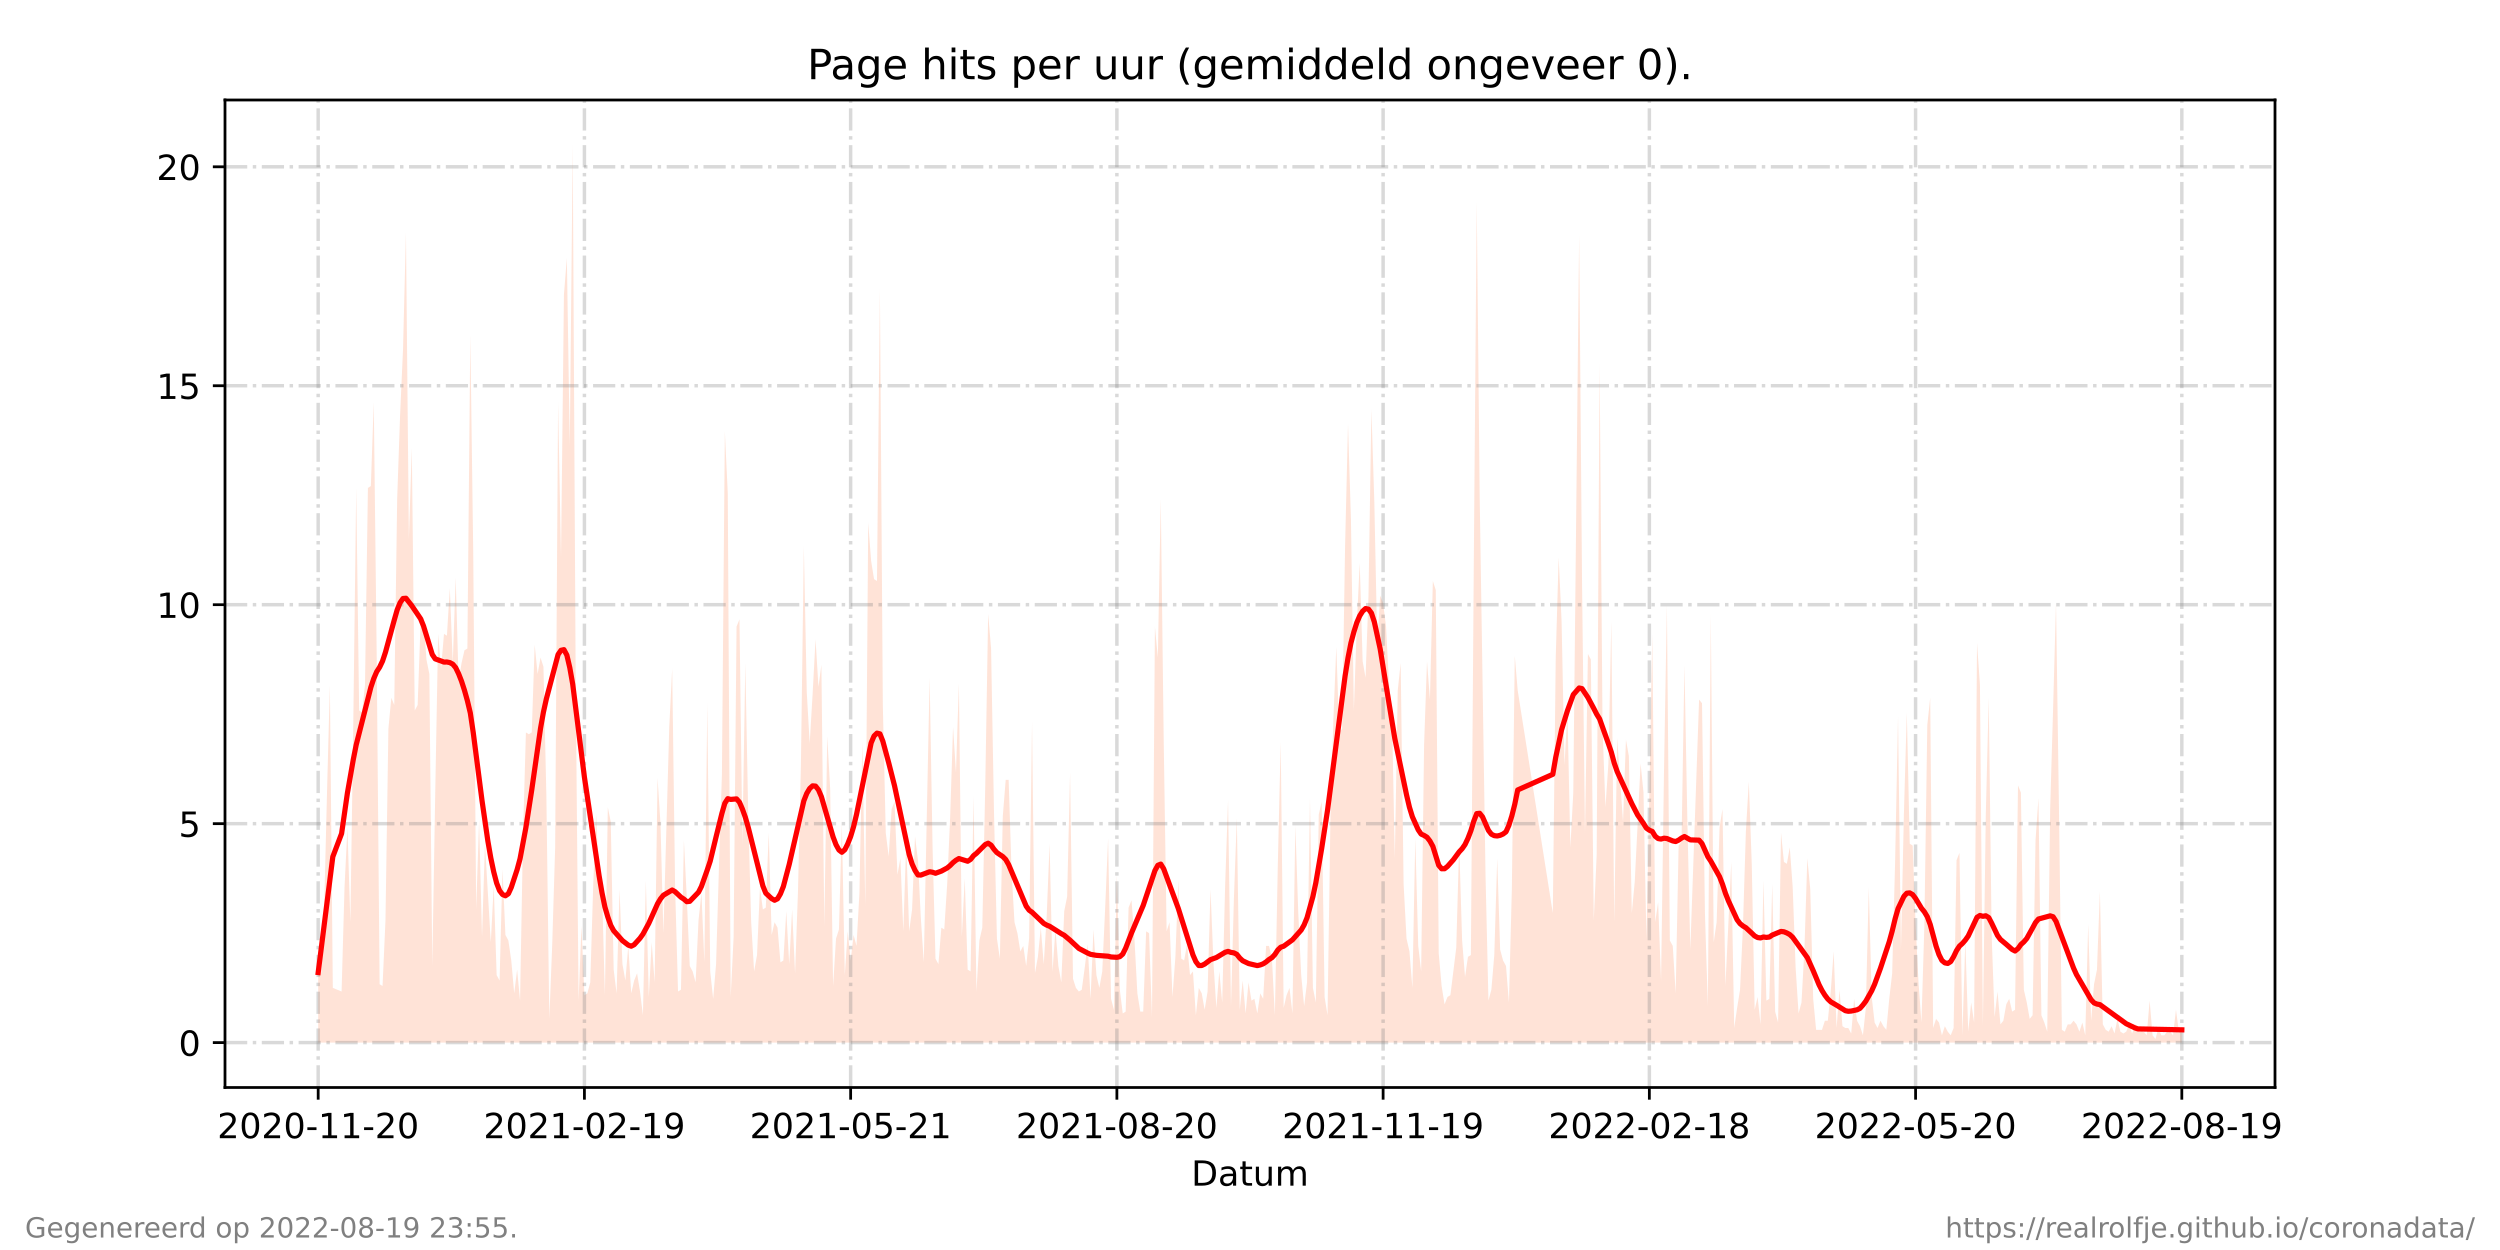 <?xml version="1.0" encoding="utf-8" standalone="no"?>
<!DOCTYPE svg PUBLIC "-//W3C//DTD SVG 1.1//EN"
  "http://www.w3.org/Graphics/SVG/1.1/DTD/svg11.dtd">
<!-- Created with matplotlib (https://matplotlib.org/) -->
<svg height="360pt" version="1.1" viewBox="0 0 720 360" width="720pt" xmlns="http://www.w3.org/2000/svg" xmlns:xlink="http://www.w3.org/1999/xlink">
 <defs>
  <style type="text/css">*{stroke-linecap:butt;stroke-linejoin:round;}</style>
 </defs>
 <g id="figure_1">
  <g id="patch_1">
   <path d="M 0 360 
L 720 360 
L 720 0 
L 0 0 
z
" style="fill:#ffffff;"/>
  </g>
  <g id="axes_1">
   <g id="patch_2">
    <path d="M 64.8 313.2 
L 655.2 313.2 
L 655.2 28.8 
L 64.8 28.8 
z
" style="fill:#ffffff;"/>
   </g>
   <g id="PolyCollection_1">
    <path clip-path="url(#pcc81a8f9cf)" d="M 91.636 300.273 
L 91.636 300.273 
L 92.479 300.273 
L 93.322 300.273 
L 94.164 300.273 
L 95.007 300.273 
L 95.849 300.273 
L 98.377 300.273 
L 99.22 300.273 
L 100.062 300.273 
L 100.905 300.273 
L 101.747 300.273 
L 102.59 300.273 
L 103.433 300.273 
L 104.275 300.273 
L 105.118 300.273 
L 105.96 300.273 
L 106.803 300.273 
L 107.645 300.273 
L 108.488 300.273 
L 109.331 300.273 
L 110.173 300.273 
L 111.016 300.273 
L 111.858 300.273 
L 112.701 300.273 
L 113.544 300.273 
L 114.386 300.273 
L 115.229 300.273 
L 116.071 300.273 
L 116.914 300.273 
L 117.757 300.273 
L 118.599 300.273 
L 119.442 300.273 
L 120.284 300.273 
L 121.127 300.273 
L 121.969 300.273 
L 122.812 300.273 
L 123.655 300.273 
L 124.497 300.273 
L 125.34 300.273 
L 126.182 300.273 
L 127.025 300.273 
L 127.868 300.273 
L 128.71 300.273 
L 129.553 300.273 
L 130.395 300.273 
L 131.238 300.273 
L 132.08 300.273 
L 132.923 300.273 
L 133.766 300.273 
L 134.608 300.273 
L 135.451 300.273 
L 136.293 300.273 
L 137.136 300.273 
L 137.979 300.273 
L 138.821 300.273 
L 139.664 300.273 
L 140.506 300.273 
L 141.349 300.273 
L 142.192 300.273 
L 143.034 300.273 
L 143.877 300.273 
L 144.719 300.273 
L 145.562 300.273 
L 146.404 300.273 
L 147.247 300.273 
L 148.09 300.273 
L 148.932 300.273 
L 149.775 300.273 
L 150.617 300.273 
L 151.46 300.273 
L 152.303 300.273 
L 153.145 300.273 
L 153.988 300.273 
L 154.83 300.273 
L 155.673 300.273 
L 156.515 300.273 
L 157.358 300.273 
L 158.201 300.273 
L 159.043 300.273 
L 159.886 300.273 
L 160.728 300.273 
L 161.571 300.273 
L 162.414 300.273 
L 163.256 300.273 
L 164.099 300.273 
L 164.941 300.273 
L 165.784 300.273 
L 166.627 300.273 
L 167.469 300.273 
L 168.312 300.273 
L 169.154 300.273 
L 169.997 300.273 
L 170.839 300.273 
L 171.682 300.273 
L 172.525 300.273 
L 173.367 300.273 
L 174.21 300.273 
L 175.052 300.273 
L 175.895 300.273 
L 176.738 300.273 
L 177.58 300.273 
L 178.423 300.273 
L 179.265 300.273 
L 180.108 300.273 
L 180.95 300.273 
L 181.793 300.273 
L 182.636 300.273 
L 183.478 300.273 
L 184.321 300.273 
L 185.163 300.273 
L 186.006 300.273 
L 186.849 300.273 
L 187.691 300.273 
L 188.534 300.273 
L 189.376 300.273 
L 190.219 300.273 
L 191.062 300.273 
L 192.747 300.273 
L 193.589 300.273 
L 194.432 300.273 
L 195.274 300.273 
L 196.117 300.273 
L 196.96 300.273 
L 197.802 300.273 
L 198.645 300.273 
L 199.487 300.273 
L 200.33 300.273 
L 201.173 300.273 
L 202.015 300.273 
L 202.858 300.273 
L 203.7 300.273 
L 204.543 300.273 
L 205.385 300.273 
L 206.228 300.273 
L 207.071 300.273 
L 207.913 300.273 
L 208.756 300.273 
L 209.598 300.273 
L 210.441 300.273 
L 211.284 300.273 
L 212.126 300.273 
L 212.969 300.273 
L 213.811 300.273 
L 214.654 300.273 
L 215.497 300.273 
L 216.339 300.273 
L 217.182 300.273 
L 218.024 300.273 
L 218.867 300.273 
L 219.709 300.273 
L 220.552 300.273 
L 221.395 300.273 
L 222.237 300.273 
L 223.08 300.273 
L 223.922 300.273 
L 224.765 300.273 
L 225.608 300.273 
L 226.45 300.273 
L 227.293 300.273 
L 228.135 300.273 
L 228.978 300.273 
L 229.82 300.273 
L 230.663 300.273 
L 231.506 300.273 
L 232.348 300.273 
L 233.191 300.273 
L 234.033 300.273 
L 234.876 300.273 
L 235.719 300.273 
L 236.561 300.273 
L 237.404 300.273 
L 238.246 300.273 
L 239.089 300.273 
L 239.931 300.273 
L 240.774 300.273 
L 241.617 300.273 
L 242.459 300.273 
L 243.302 300.273 
L 244.144 300.273 
L 244.987 300.273 
L 245.83 300.273 
L 246.672 300.273 
L 247.515 300.273 
L 248.357 300.273 
L 249.2 300.273 
L 250.043 300.273 
L 250.885 300.273 
L 251.728 300.273 
L 252.57 300.273 
L 253.413 300.273 
L 254.255 300.273 
L 255.098 300.273 
L 255.941 300.273 
L 256.783 300.273 
L 257.626 300.273 
L 258.468 300.273 
L 259.311 300.273 
L 260.154 300.273 
L 260.996 300.273 
L 261.839 300.273 
L 262.681 300.273 
L 263.524 300.273 
L 264.366 300.273 
L 265.209 300.273 
L 266.052 300.273 
L 267.737 300.273 
L 268.579 300.273 
L 269.422 300.273 
L 270.265 300.273 
L 271.107 300.273 
L 271.95 300.273 
L 272.792 300.273 
L 273.635 300.273 
L 274.478 300.273 
L 275.32 300.273 
L 276.163 300.273 
L 277.005 300.273 
L 277.848 300.273 
L 278.69 300.273 
L 279.533 300.273 
L 280.376 300.273 
L 281.218 300.273 
L 282.061 300.273 
L 282.903 300.273 
L 283.746 300.273 
L 284.589 300.273 
L 285.431 300.273 
L 286.274 300.273 
L 287.116 300.273 
L 287.959 300.273 
L 288.801 300.273 
L 289.644 300.273 
L 290.487 300.273 
L 291.329 300.273 
L 292.172 300.273 
L 293.014 300.273 
L 293.857 300.273 
L 294.7 300.273 
L 295.542 300.273 
L 296.385 300.273 
L 297.227 300.273 
L 298.07 300.273 
L 298.913 300.273 
L 299.755 300.273 
L 300.598 300.273 
L 301.44 300.273 
L 302.283 300.273 
L 303.125 300.273 
L 303.968 300.273 
L 304.811 300.273 
L 305.653 300.273 
L 306.496 300.273 
L 307.338 300.273 
L 308.181 300.273 
L 309.024 300.273 
L 309.866 300.273 
L 310.709 300.273 
L 311.551 300.273 
L 312.394 300.273 
L 313.236 300.273 
L 314.079 300.273 
L 314.922 300.273 
L 315.764 300.273 
L 316.607 300.273 
L 317.449 300.273 
L 318.292 300.273 
L 319.135 300.273 
L 319.977 300.273 
L 320.82 300.273 
L 321.662 300.273 
L 322.505 300.273 
L 323.348 300.273 
L 324.19 300.273 
L 325.033 300.273 
L 325.875 300.273 
L 326.718 300.273 
L 327.56 300.273 
L 328.403 300.273 
L 329.246 300.273 
L 330.088 300.273 
L 330.931 300.273 
L 331.773 300.273 
L 332.616 300.273 
L 333.459 300.273 
L 334.301 300.273 
L 335.144 300.273 
L 335.986 300.273 
L 336.829 300.273 
L 337.671 300.273 
L 338.514 300.273 
L 339.357 300.273 
L 340.199 300.273 
L 341.042 300.273 
L 341.884 300.273 
L 342.727 300.273 
L 343.57 300.273 
L 344.412 300.273 
L 345.255 300.273 
L 346.097 300.273 
L 346.94 300.273 
L 347.783 300.273 
L 348.625 300.273 
L 349.468 300.273 
L 350.31 300.273 
L 351.153 300.273 
L 351.995 300.273 
L 352.838 300.273 
L 353.681 300.273 
L 354.523 300.273 
L 355.366 300.273 
L 356.208 300.273 
L 357.051 300.273 
L 357.894 300.273 
L 358.736 300.273 
L 359.579 300.273 
L 360.421 300.273 
L 361.264 300.273 
L 362.106 300.273 
L 362.949 300.273 
L 363.792 300.273 
L 364.634 300.273 
L 365.477 300.273 
L 366.319 300.273 
L 367.162 300.273 
L 368.005 300.273 
L 368.847 300.273 
L 369.69 300.273 
L 370.532 300.273 
L 371.375 300.273 
L 372.217 300.273 
L 373.06 300.273 
L 373.903 300.273 
L 374.745 300.273 
L 375.588 300.273 
L 376.43 300.273 
L 377.273 300.273 
L 378.116 300.273 
L 378.958 300.273 
L 379.801 300.273 
L 380.643 300.273 
L 381.486 300.273 
L 382.329 300.273 
L 383.171 300.273 
L 384.014 300.273 
L 384.856 300.273 
L 385.699 300.273 
L 386.541 300.273 
L 387.384 300.273 
L 388.227 300.273 
L 389.069 300.273 
L 389.912 300.273 
L 390.754 300.273 
L 391.597 300.273 
L 392.44 300.273 
L 393.282 300.273 
L 394.125 300.273 
L 394.967 300.273 
L 395.81 300.273 
L 396.652 300.273 
L 397.495 300.273 
L 398.338 300.273 
L 399.18 300.273 
L 400.023 300.273 
L 400.865 300.273 
L 401.708 300.273 
L 402.551 300.273 
L 403.393 300.273 
L 404.236 300.273 
L 405.078 300.273 
L 405.921 300.273 
L 406.764 300.273 
L 407.606 300.273 
L 408.449 300.273 
L 409.291 300.273 
L 410.134 300.273 
L 410.976 300.273 
L 411.819 300.273 
L 412.662 300.273 
L 413.504 300.273 
L 414.347 300.273 
L 415.189 300.273 
L 416.032 300.273 
L 416.875 300.273 
L 417.717 300.273 
L 418.56 300.273 
L 419.402 300.273 
L 420.245 300.273 
L 421.087 300.273 
L 421.93 300.273 
L 422.773 300.273 
L 423.615 300.273 
L 424.458 300.273 
L 425.3 300.273 
L 426.143 300.273 
L 426.986 300.273 
L 427.828 300.273 
L 428.671 300.273 
L 429.513 300.273 
L 430.356 300.273 
L 431.199 300.273 
L 432.041 300.273 
L 432.884 300.273 
L 433.726 300.273 
L 434.569 300.273 
L 435.411 300.273 
L 436.254 300.273 
L 437.097 300.273 
L 447.208 300.273 
L 448.05 300.273 
L 448.893 300.273 
L 449.735 300.273 
L 450.578 300.273 
L 451.421 300.273 
L 452.263 300.273 
L 453.106 300.273 
L 454.791 300.273 
L 455.634 300.273 
L 456.476 300.273 
L 457.319 300.273 
L 458.161 300.273 
L 459.004 300.273 
L 459.846 300.273 
L 460.689 300.273 
L 461.532 300.273 
L 462.374 300.273 
L 463.217 300.273 
L 464.059 300.273 
L 464.902 300.273 
L 465.745 300.273 
L 466.587 300.273 
L 467.43 300.273 
L 468.272 300.273 
L 469.115 300.273 
L 469.957 300.273 
L 470.8 300.273 
L 471.643 300.273 
L 472.485 300.273 
L 473.328 300.273 
L 474.17 300.273 
L 475.013 300.273 
L 475.856 300.273 
L 476.698 300.273 
L 477.541 300.273 
L 478.383 300.273 
L 479.226 300.273 
L 480.069 300.273 
L 480.911 300.273 
L 481.754 300.273 
L 482.596 300.273 
L 483.439 300.273 
L 484.281 300.273 
L 485.124 300.273 
L 485.967 300.273 
L 486.809 300.273 
L 489.337 300.273 
L 490.18 300.273 
L 491.022 300.273 
L 491.865 300.273 
L 492.707 300.273 
L 493.55 300.273 
L 494.392 300.273 
L 495.235 300.273 
L 496.078 300.273 
L 496.92 300.273 
L 497.763 300.273 
L 498.605 300.273 
L 499.448 300.273 
L 500.291 300.273 
L 501.133 300.273 
L 501.976 300.273 
L 502.818 300.273 
L 503.661 300.273 
L 504.503 300.273 
L 505.346 300.273 
L 506.189 300.273 
L 507.031 300.273 
L 507.874 300.273 
L 508.716 300.273 
L 509.559 300.273 
L 510.402 300.273 
L 511.244 300.273 
L 512.087 300.273 
L 512.929 300.273 
L 513.772 300.273 
L 514.615 300.273 
L 515.457 300.273 
L 516.3 300.273 
L 517.142 300.273 
L 517.985 300.273 
L 518.827 300.273 
L 519.67 300.273 
L 520.513 300.273 
L 521.355 300.273 
L 522.198 300.273 
L 523.04 300.273 
L 523.883 300.273 
L 524.726 300.273 
L 525.568 300.273 
L 526.411 300.273 
L 527.253 300.273 
L 528.096 300.273 
L 528.938 300.273 
L 529.781 300.273 
L 530.624 300.273 
L 531.466 300.273 
L 532.309 300.273 
L 533.151 300.273 
L 533.994 300.273 
L 534.837 300.273 
L 535.679 300.273 
L 536.522 300.273 
L 537.364 300.273 
L 538.207 300.273 
L 539.05 300.273 
L 539.892 300.273 
L 540.735 300.273 
L 541.577 300.273 
L 542.42 300.273 
L 543.262 300.273 
L 544.105 300.273 
L 544.948 300.273 
L 545.79 300.273 
L 546.633 300.273 
L 547.475 300.273 
L 548.318 300.273 
L 549.161 300.273 
L 550.003 300.273 
L 550.846 300.273 
L 551.688 300.273 
L 552.531 300.273 
L 553.373 300.273 
L 554.216 300.273 
L 555.059 300.273 
L 555.901 300.273 
L 556.744 300.273 
L 557.586 300.273 
L 558.429 300.273 
L 559.272 300.273 
L 560.114 300.273 
L 560.957 300.273 
L 561.799 300.273 
L 562.642 300.273 
L 563.485 300.273 
L 564.327 300.273 
L 565.17 300.273 
L 566.012 300.273 
L 566.855 300.273 
L 567.697 300.273 
L 568.54 300.273 
L 569.383 300.273 
L 570.225 300.273 
L 571.068 300.273 
L 571.91 300.273 
L 572.753 300.273 
L 573.596 300.273 
L 574.438 300.273 
L 575.281 300.273 
L 576.123 300.273 
L 576.966 300.273 
L 577.808 300.273 
L 578.651 300.273 
L 579.494 300.273 
L 580.336 300.273 
L 581.179 300.273 
L 582.021 300.273 
L 582.864 300.273 
L 583.707 300.273 
L 584.549 300.273 
L 585.392 300.273 
L 586.234 300.273 
L 587.077 300.273 
L 587.92 300.273 
L 588.762 300.273 
L 589.605 300.273 
L 590.447 300.273 
L 591.29 300.273 
L 592.132 300.273 
L 592.975 300.273 
L 593.818 300.273 
L 594.66 300.273 
L 595.503 300.273 
L 596.345 300.273 
L 597.188 300.273 
L 598.031 300.273 
L 598.873 300.273 
L 599.716 300.273 
L 600.558 300.273 
L 601.401 300.273 
L 602.243 300.273 
L 603.086 300.273 
L 603.929 300.273 
L 604.771 300.273 
L 605.614 300.273 
L 606.456 300.273 
L 607.299 300.273 
L 608.142 300.273 
L 608.984 300.273 
L 609.827 300.273 
L 610.669 300.273 
L 611.512 300.273 
L 612.355 300.273 
L 613.197 300.273 
L 614.04 300.273 
L 614.882 300.273 
L 615.725 300.273 
L 616.567 300.273 
L 617.41 300.273 
L 618.253 300.273 
L 619.095 300.273 
L 619.938 300.273 
L 620.78 300.273 
L 621.623 300.273 
L 622.466 300.273 
L 623.308 300.273 
L 624.151 300.273 
L 624.993 300.273 
L 625.836 300.273 
L 626.678 300.273 
L 627.521 300.273 
L 628.364 300.273 
L 628.364 300.273 
L 628.364 297.12 
L 627.521 297.12 
L 626.678 290.814 
L 625.836 298.171 
L 624.993 297.12 
L 624.151 297.12 
L 623.308 298.171 
L 622.466 298.171 
L 621.623 296.069 
L 620.78 299.222 
L 619.938 298.171 
L 619.095 288.186 
L 618.253 298.171 
L 617.41 297.12 
L 616.567 296.594 
L 615.725 295.543 
L 614.882 295.018 
L 614.04 297.645 
L 613.197 295.018 
L 612.355 297.12 
L 611.512 297.645 
L 610.669 297.12 
L 609.827 293.441 
L 608.984 297.645 
L 608.142 295.543 
L 607.299 297.12 
L 606.456 296.594 
L 605.614 295.018 
L 604.771 256.656 
L 603.929 279.253 
L 603.086 283.457 
L 602.243 293.967 
L 601.401 266.115 
L 600.558 298.171 
L 599.716 294.492 
L 598.873 297.12 
L 598.031 295.018 
L 597.188 293.967 
L 596.345 295.018 
L 595.503 295.018 
L 594.66 297.12 
L 593.818 296.594 
L 592.975 232.483 
L 592.132 173.627 
L 591.29 204.106 
L 590.447 233.009 
L 589.605 297.12 
L 588.762 294.492 
L 587.92 292.39 
L 587.077 229.856 
L 586.234 241.942 
L 585.392 292.39 
L 584.549 293.441 
L 583.707 288.712 
L 582.864 285.033 
L 582.021 228.279 
L 581.179 226.177 
L 580.336 290.814 
L 579.494 291.339 
L 578.651 287.661 
L 577.808 289.237 
L 576.966 293.967 
L 576.123 295.018 
L 575.281 285.559 
L 574.438 292.916 
L 573.596 269.268 
L 572.753 200.953 
L 571.91 234.585 
L 571.068 295.543 
L 570.225 197.275 
L 569.383 185.188 
L 568.54 294.492 
L 567.697 288.712 
L 566.855 297.12 
L 566.012 270.845 
L 565.17 298.171 
L 564.327 245.621 
L 563.485 247.723 
L 562.642 296.069 
L 561.799 298.171 
L 560.957 297.12 
L 560.114 295.543 
L 559.272 298.171 
L 558.429 294.492 
L 557.586 293.441 
L 556.744 296.069 
L 555.901 200.953 
L 555.059 208.836 
L 554.216 266.641 
L 553.373 294.492 
L 552.531 282.931 
L 551.688 266.115 
L 550.846 243.519 
L 550.003 242.993 
L 549.161 205.157 
L 548.318 234.585 
L 547.475 273.472 
L 546.633 206.208 
L 545.79 248.248 
L 544.948 280.304 
L 544.105 287.661 
L 543.262 296.594 
L 542.42 295.543 
L 541.577 293.967 
L 540.735 296.069 
L 539.892 294.492 
L 539.05 287.135 
L 538.207 255.605 
L 537.364 290.288 
L 536.522 298.171 
L 535.679 295.543 
L 534.837 293.967 
L 533.994 287.661 
L 533.151 297.645 
L 532.309 296.069 
L 531.466 296.069 
L 530.624 295.543 
L 529.781 285.033 
L 528.938 296.069 
L 528.096 273.998 
L 527.253 285.559 
L 526.411 293.967 
L 525.568 293.967 
L 524.726 296.594 
L 523.883 296.594 
L 523.04 296.594 
L 522.198 287.661 
L 521.355 256.131 
L 520.513 247.197 
L 519.67 273.472 
L 518.827 288.712 
L 517.985 291.865 
L 517.142 278.727 
L 516.3 255.605 
L 515.457 244.044 
L 514.615 248.774 
L 513.772 248.248 
L 512.929 239.84 
L 512.087 294.492 
L 511.244 291.339 
L 510.402 254.554 
L 509.559 287.661 
L 508.716 288.186 
L 507.874 253.503 
L 507.031 295.018 
L 506.189 287.135 
L 505.346 290.814 
L 504.503 248.774 
L 503.661 225.126 
L 502.818 239.315 
L 501.976 266.641 
L 501.133 285.033 
L 500.291 290.288 
L 499.448 296.069 
L 498.605 248.248 
L 497.763 266.115 
L 496.92 283.982 
L 496.078 233.009 
L 495.235 238.264 
L 494.392 265.59 
L 493.55 271.37 
L 492.707 176.78 
L 491.865 289.763 
L 491.022 262.962 
L 490.18 202.53 
L 489.337 201.479 
L 486.809 273.472 
L 485.967 236.687 
L 485.124 191.494 
L 484.281 242.468 
L 483.439 243.519 
L 482.596 286.084 
L 481.754 272.421 
L 480.911 270.845 
L 480.069 174.153 
L 479.226 222.499 
L 478.383 282.406 
L 477.541 259.809 
L 476.698 265.59 
L 475.856 182.561 
L 475.013 228.805 
L 474.17 270.319 
L 473.328 228.279 
L 472.485 219.871 
L 471.643 237.213 
L 470.8 254.029 
L 469.957 262.962 
L 469.115 217.769 
L 468.272 213.04 
L 467.43 236.687 
L 466.587 224.601 
L 465.745 212.514 
L 464.902 265.59 
L 464.059 178.882 
L 463.217 219.871 
L 462.374 232.483 
L 461.532 209.887 
L 460.689 104.787 
L 459.846 246.146 
L 459.004 265.064 
L 458.161 189.918 
L 457.319 188.341 
L 456.476 239.84 
L 455.634 168.373 
L 454.791 67.477 
L 453.106 228.279 
L 452.263 244.044 
L 451.421 204.632 
L 450.578 220.397 
L 449.735 178.882 
L 448.893 160.49 
L 448.05 189.392 
L 447.208 262.962 
L 437.097 198.851 
L 436.254 188.867 
L 435.411 256.131 
L 434.569 288.712 
L 433.726 278.202 
L 432.884 276.625 
L 432.041 273.472 
L 431.199 247.197 
L 430.356 275.049 
L 429.513 285.033 
L 428.671 288.186 
L 427.828 251.927 
L 426.986 196.749 
L 426.143 142.623 
L 425.3 58.018 
L 424.458 161.541 
L 423.615 275.049 
L 422.773 275.574 
L 421.93 281.355 
L 421.087 270.845 
L 420.245 242.993 
L 419.402 272.947 
L 418.56 279.778 
L 417.717 286.61 
L 416.875 287.135 
L 416.032 289.237 
L 415.189 283.982 
L 414.347 274.523 
L 413.504 169.949 
L 412.662 167.322 
L 411.819 201.479 
L 410.976 190.443 
L 410.134 214.616 
L 409.291 279.778 
L 408.449 272.421 
L 407.606 241.417 
L 406.764 284.508 
L 405.921 273.998 
L 405.078 270.319 
L 404.236 254.554 
L 403.393 190.969 
L 402.551 198.851 
L 401.708 247.197 
L 400.865 204.632 
L 400.023 196.749 
L 399.18 180.459 
L 398.338 173.627 
L 397.495 171.525 
L 396.652 185.714 
L 395.81 144.725 
L 394.967 117.925 
L 394.125 171.525 
L 393.282 195.173 
L 392.44 190.443 
L 391.597 162.067 
L 390.754 179.933 
L 389.912 204.632 
L 389.069 149.455 
L 388.227 122.129 
L 387.384 157.337 
L 386.541 209.887 
L 385.699 210.938 
L 384.856 186.239 
L 384.014 207.259 
L 383.171 235.111 
L 382.329 292.39 
L 381.486 287.135 
L 380.643 230.907 
L 379.801 234.585 
L 378.958 288.712 
L 378.116 284.508 
L 377.273 229.856 
L 376.43 282.931 
L 375.588 289.763 
L 374.745 280.829 
L 373.903 262.962 
L 373.06 237.738 
L 372.217 291.865 
L 371.375 284.508 
L 370.532 286.61 
L 369.69 290.288 
L 368.847 213.565 
L 368.005 249.299 
L 367.162 292.39 
L 366.319 276.1 
L 365.477 272.421 
L 364.634 272.421 
L 363.792 287.661 
L 362.949 286.084 
L 362.106 291.865 
L 361.264 287.661 
L 360.421 288.186 
L 359.579 282.931 
L 358.736 291.865 
L 357.894 282.406 
L 357.051 290.814 
L 356.208 235.636 
L 355.366 258.758 
L 354.523 289.763 
L 353.681 230.381 
L 352.838 255.08 
L 351.995 288.712 
L 351.153 279.778 
L 350.31 290.288 
L 349.468 277.151 
L 348.625 256.131 
L 347.783 285.559 
L 346.94 290.814 
L 346.097 286.084 
L 345.255 284.508 
L 344.412 292.39 
L 343.57 279.778 
L 342.727 280.829 
L 341.884 271.896 
L 341.042 276.625 
L 340.199 276.1 
L 339.357 253.503 
L 338.514 275.574 
L 337.671 287.135 
L 336.829 265.59 
L 335.986 268.217 
L 335.144 213.04 
L 334.301 143.674 
L 333.459 189.392 
L 332.616 180.459 
L 331.773 292.916 
L 330.931 268.743 
L 330.088 268.217 
L 329.246 291.339 
L 328.403 291.339 
L 327.56 286.084 
L 326.718 270.319 
L 325.875 259.284 
L 325.033 261.386 
L 324.19 291.339 
L 323.348 291.865 
L 322.505 285.033 
L 321.662 251.927 
L 320.82 290.814 
L 319.977 287.661 
L 319.135 241.417 
L 318.292 261.386 
L 317.449 279.778 
L 316.607 284.508 
L 315.764 280.829 
L 314.922 267.692 
L 314.079 287.661 
L 313.236 271.896 
L 312.394 278.727 
L 311.551 285.033 
L 310.709 285.559 
L 309.866 284.508 
L 309.024 281.88 
L 308.181 222.499 
L 307.338 258.233 
L 306.496 262.437 
L 305.653 282.931 
L 304.811 278.202 
L 303.968 267.692 
L 303.125 279.778 
L 302.283 242.993 
L 301.44 264.013 
L 300.598 277.676 
L 299.755 267.166 
L 298.913 275.574 
L 298.07 280.304 
L 297.227 207.785 
L 296.385 270.319 
L 295.542 278.202 
L 294.7 272.421 
L 293.857 273.998 
L 293.014 268.743 
L 292.172 265.59 
L 291.329 250.876 
L 290.487 224.601 
L 289.644 224.601 
L 288.801 235.111 
L 287.959 276.1 
L 287.116 270.319 
L 286.274 234.06 
L 285.431 186.765 
L 284.589 176.78 
L 283.746 226.703 
L 282.903 267.166 
L 282.061 270.845 
L 281.218 285.559 
L 280.376 229.33 
L 279.533 279.778 
L 278.69 279.253 
L 277.848 252.978 
L 277.005 269.794 
L 276.163 196.749 
L 275.32 222.499 
L 274.478 209.361 
L 273.635 235.636 
L 272.792 254.554 
L 271.95 267.692 
L 271.107 267.166 
L 270.265 277.676 
L 269.422 276.1 
L 268.579 244.044 
L 267.737 195.173 
L 266.052 277.151 
L 265.209 264.539 
L 264.366 247.723 
L 263.524 240.891 
L 262.681 261.911 
L 261.839 268.217 
L 260.996 242.468 
L 260.154 268.217 
L 259.311 247.197 
L 258.468 251.927 
L 257.626 230.907 
L 256.783 233.009 
L 255.941 246.672 
L 255.098 239.84 
L 254.255 203.055 
L 253.413 83.242 
L 252.57 167.322 
L 251.728 166.796 
L 250.885 161.541 
L 250.043 150.506 
L 249.2 260.86 
L 248.357 213.565 
L 247.515 257.182 
L 246.672 272.421 
L 245.83 269.268 
L 244.987 276.625 
L 244.144 268.217 
L 243.302 280.829 
L 242.459 237.213 
L 241.617 267.692 
L 240.774 270.319 
L 239.931 283.982 
L 239.089 227.228 
L 238.246 211.989 
L 237.404 266.641 
L 236.561 191.494 
L 235.719 197.8 
L 234.876 184.137 
L 234.033 199.902 
L 233.191 214.091 
L 232.348 199.377 
L 231.506 157.337 
L 230.663 220.397 
L 229.82 256.656 
L 228.978 280.304 
L 228.135 261.911 
L 227.293 277.676 
L 226.45 262.437 
L 225.608 276.625 
L 224.765 277.151 
L 223.922 267.166 
L 223.08 265.59 
L 222.237 269.268 
L 221.395 239.84 
L 220.552 261.386 
L 219.709 261.911 
L 218.867 255.605 
L 218.024 275.049 
L 217.182 279.778 
L 216.339 265.59 
L 215.497 235.111 
L 214.654 190.969 
L 213.811 242.993 
L 212.969 178.357 
L 212.126 180.459 
L 211.284 269.794 
L 210.441 287.135 
L 209.598 142.098 
L 208.756 124.231 
L 207.913 223.024 
L 207.071 249.299 
L 206.228 277.676 
L 205.385 287.661 
L 204.543 279.778 
L 203.7 202.53 
L 202.858 277.151 
L 202.015 257.182 
L 201.173 265.064 
L 200.33 282.931 
L 199.487 279.778 
L 198.645 278.202 
L 197.802 258.758 
L 196.96 241.942 
L 196.117 285.033 
L 195.274 285.559 
L 194.432 255.605 
L 193.589 192.545 
L 192.747 209.361 
L 191.062 268.743 
L 190.219 237.213 
L 189.376 224.075 
L 188.534 282.931 
L 187.691 271.37 
L 186.849 287.135 
L 186.006 253.503 
L 185.163 292.39 
L 184.321 285.559 
L 183.478 280.304 
L 182.636 282.406 
L 181.793 286.084 
L 180.95 272.421 
L 180.108 282.406 
L 179.265 277.676 
L 178.423 256.131 
L 177.58 286.084 
L 176.738 279.253 
L 175.895 236.687 
L 175.052 232.483 
L 174.21 286.61 
L 173.367 255.605 
L 172.525 254.029 
L 171.682 234.585 
L 170.839 255.08 
L 169.997 282.931 
L 169.154 286.084 
L 168.312 286.61 
L 167.469 266.641 
L 166.627 288.186 
L 165.784 194.122 
L 164.941 41.727 
L 164.099 128.435 
L 163.256 74.308 
L 162.414 84.818 
L 161.571 160.49 
L 160.728 115.823 
L 159.886 244.044 
L 159.043 271.896 
L 158.201 293.441 
L 157.358 229.33 
L 156.515 192.02 
L 155.673 189.392 
L 154.83 194.122 
L 153.988 185.714 
L 153.145 210.938 
L 152.303 211.463 
L 151.46 210.938 
L 150.617 240.891 
L 149.775 288.186 
L 148.932 279.253 
L 148.09 286.084 
L 147.247 276.625 
L 146.404 270.845 
L 145.562 269.268 
L 144.719 250.35 
L 143.877 282.406 
L 143.034 280.829 
L 142.192 255.08 
L 141.349 271.37 
L 140.506 257.182 
L 139.664 242.993 
L 138.821 269.794 
L 137.979 236.162 
L 137.136 261.911 
L 136.293 159.439 
L 135.451 96.379 
L 134.608 186.765 
L 133.766 187.29 
L 132.923 190.969 
L 132.08 196.224 
L 131.238 166.271 
L 130.395 190.969 
L 129.553 169.424 
L 128.71 183.086 
L 127.868 182.561 
L 127.025 192.545 
L 126.182 182.561 
L 125.34 228.805 
L 124.497 278.202 
L 123.655 194.122 
L 122.812 189.918 
L 121.969 177.831 
L 121.127 179.408 
L 120.284 203.055 
L 119.442 204.632 
L 118.599 128.96 
L 117.757 155.235 
L 116.914 66.951 
L 116.071 100.583 
L 115.229 119.501 
L 114.386 143.674 
L 113.544 203.055 
L 112.701 200.953 
L 111.858 209.887 
L 111.016 265.064 
L 110.173 283.982 
L 109.331 283.457 
L 108.488 188.867 
L 107.645 115.823 
L 106.803 139.996 
L 105.96 140.521 
L 105.118 197.275 
L 104.275 205.157 
L 103.433 204.632 
L 102.59 140.521 
L 101.747 208.31 
L 100.905 265.59 
L 100.062 238.264 
L 99.22 255.605 
L 98.377 285.559 
L 95.849 284.508 
L 95.007 197.275 
L 94.164 228.805 
L 93.322 262.962 
L 92.479 280.304 
L 91.636 275.049 
z
" style="fill:#ffa07a;fill-opacity:0.3;"/>
   </g>
   <g id="matplotlib.axis_1">
    <g id="xtick_1">
     <g id="line2d_1">
      <path clip-path="url(#pcc81a8f9cf)" d="M 91.636 313.2 
L 91.636 28.8 
" style="fill:none;stroke:#808080;stroke-dasharray:6.4,1.6,1,1.6;stroke-dashoffset:0;stroke-opacity:0.3;"/>
     </g>
     <g id="line2d_2">
      <defs>
       <path d="M 0 0 
L 0 3.5 
" id="m34200d6729" style="stroke:#000000;stroke-width:0.8;"/>
      </defs>
      <g>
       <use style="stroke:#000000;stroke-width:0.8;" x="91.636" xlink:href="#m34200d6729" y="313.2"/>
      </g>
     </g>
     <g id="text_1">
      <!-- 2020-11-20 -->
      <g transform="translate(62.579 327.798)scale(0.1 -0.1)">
       <defs>
        <path d="M 19.188 8.297 
L 53.609 8.297 
L 53.609 0 
L 7.328 0 
L 7.328 8.297 
Q 12.938 14.109 22.625 23.891 
Q 32.328 33.688 34.812 36.531 
Q 39.547 41.844 41.422 45.531 
Q 43.312 49.219 43.312 52.781 
Q 43.312 58.594 39.234 62.25 
Q 35.156 65.922 28.609 65.922 
Q 23.969 65.922 18.812 64.312 
Q 13.672 62.703 7.812 59.422 
L 7.812 69.391 
Q 13.766 71.781 18.938 73 
Q 24.125 74.219 28.422 74.219 
Q 39.75 74.219 46.484 68.547 
Q 53.219 62.891 53.219 53.422 
Q 53.219 48.922 51.531 44.891 
Q 49.859 40.875 45.406 35.406 
Q 44.188 33.984 37.641 27.219 
Q 31.109 20.453 19.188 8.297 
z
" id="DejaVuSans-50"/>
        <path d="M 31.781 66.406 
Q 24.172 66.406 20.328 58.906 
Q 16.5 51.422 16.5 36.375 
Q 16.5 21.391 20.328 13.891 
Q 24.172 6.391 31.781 6.391 
Q 39.453 6.391 43.281 13.891 
Q 47.125 21.391 47.125 36.375 
Q 47.125 51.422 43.281 58.906 
Q 39.453 66.406 31.781 66.406 
z
M 31.781 74.219 
Q 44.047 74.219 50.516 64.516 
Q 56.984 54.828 56.984 36.375 
Q 56.984 17.969 50.516 8.266 
Q 44.047 -1.422 31.781 -1.422 
Q 19.531 -1.422 13.062 8.266 
Q 6.594 17.969 6.594 36.375 
Q 6.594 54.828 13.062 64.516 
Q 19.531 74.219 31.781 74.219 
z
" id="DejaVuSans-48"/>
        <path d="M 4.891 31.391 
L 31.203 31.391 
L 31.203 23.391 
L 4.891 23.391 
z
" id="DejaVuSans-45"/>
        <path d="M 12.406 8.297 
L 28.516 8.297 
L 28.516 63.922 
L 10.984 60.406 
L 10.984 69.391 
L 28.422 72.906 
L 38.281 72.906 
L 38.281 8.297 
L 54.391 8.297 
L 54.391 0 
L 12.406 0 
z
" id="DejaVuSans-49"/>
       </defs>
       <use xlink:href="#DejaVuSans-50"/>
       <use x="63.623" xlink:href="#DejaVuSans-48"/>
       <use x="127.246" xlink:href="#DejaVuSans-50"/>
       <use x="190.869" xlink:href="#DejaVuSans-48"/>
       <use x="254.492" xlink:href="#DejaVuSans-45"/>
       <use x="290.576" xlink:href="#DejaVuSans-49"/>
       <use x="354.199" xlink:href="#DejaVuSans-49"/>
       <use x="417.822" xlink:href="#DejaVuSans-45"/>
       <use x="453.906" xlink:href="#DejaVuSans-50"/>
       <use x="517.529" xlink:href="#DejaVuSans-48"/>
      </g>
     </g>
    </g>
    <g id="xtick_2">
     <g id="line2d_3">
      <path clip-path="url(#pcc81a8f9cf)" d="M 168.312 313.2 
L 168.312 28.8 
" style="fill:none;stroke:#808080;stroke-dasharray:6.4,1.6,1,1.6;stroke-dashoffset:0;stroke-opacity:0.3;"/>
     </g>
     <g id="line2d_4">
      <g>
       <use style="stroke:#000000;stroke-width:0.8;" x="168.312" xlink:href="#m34200d6729" y="313.2"/>
      </g>
     </g>
     <g id="text_2">
      <!-- 2021-02-19 -->
      <g transform="translate(139.254 327.798)scale(0.1 -0.1)">
       <defs>
        <path d="M 10.984 1.516 
L 10.984 10.5 
Q 14.703 8.734 18.5 7.812 
Q 22.312 6.891 25.984 6.891 
Q 35.75 6.891 40.891 13.453 
Q 46.047 20.016 46.781 33.406 
Q 43.953 29.203 39.594 26.953 
Q 35.25 24.703 29.984 24.703 
Q 19.047 24.703 12.672 31.312 
Q 6.297 37.938 6.297 49.422 
Q 6.297 60.641 12.938 67.422 
Q 19.578 74.219 30.609 74.219 
Q 43.266 74.219 49.922 64.516 
Q 56.594 54.828 56.594 36.375 
Q 56.594 19.141 48.406 8.859 
Q 40.234 -1.422 26.422 -1.422 
Q 22.703 -1.422 18.891 -0.688 
Q 15.094 0.047 10.984 1.516 
z
M 30.609 32.422 
Q 37.25 32.422 41.125 36.953 
Q 45.016 41.5 45.016 49.422 
Q 45.016 57.281 41.125 61.844 
Q 37.25 66.406 30.609 66.406 
Q 23.969 66.406 20.094 61.844 
Q 16.219 57.281 16.219 49.422 
Q 16.219 41.5 20.094 36.953 
Q 23.969 32.422 30.609 32.422 
z
" id="DejaVuSans-57"/>
       </defs>
       <use xlink:href="#DejaVuSans-50"/>
       <use x="63.623" xlink:href="#DejaVuSans-48"/>
       <use x="127.246" xlink:href="#DejaVuSans-50"/>
       <use x="190.869" xlink:href="#DejaVuSans-49"/>
       <use x="254.492" xlink:href="#DejaVuSans-45"/>
       <use x="290.576" xlink:href="#DejaVuSans-48"/>
       <use x="354.199" xlink:href="#DejaVuSans-50"/>
       <use x="417.822" xlink:href="#DejaVuSans-45"/>
       <use x="453.906" xlink:href="#DejaVuSans-49"/>
       <use x="517.529" xlink:href="#DejaVuSans-57"/>
      </g>
     </g>
    </g>
    <g id="xtick_3">
     <g id="line2d_5">
      <path clip-path="url(#pcc81a8f9cf)" d="M 244.987 313.2 
L 244.987 28.8 
" style="fill:none;stroke:#808080;stroke-dasharray:6.4,1.6,1,1.6;stroke-dashoffset:0;stroke-opacity:0.3;"/>
     </g>
     <g id="line2d_6">
      <g>
       <use style="stroke:#000000;stroke-width:0.8;" x="244.987" xlink:href="#m34200d6729" y="313.2"/>
      </g>
     </g>
     <g id="text_3">
      <!-- 2021-05-21 -->
      <g transform="translate(215.929 327.798)scale(0.1 -0.1)">
       <defs>
        <path d="M 10.797 72.906 
L 49.516 72.906 
L 49.516 64.594 
L 19.828 64.594 
L 19.828 46.734 
Q 21.969 47.469 24.109 47.828 
Q 26.266 48.188 28.422 48.188 
Q 40.625 48.188 47.75 41.5 
Q 54.891 34.812 54.891 23.391 
Q 54.891 11.625 47.562 5.094 
Q 40.234 -1.422 26.906 -1.422 
Q 22.312 -1.422 17.547 -0.641 
Q 12.797 0.141 7.719 1.703 
L 7.719 11.625 
Q 12.109 9.234 16.797 8.062 
Q 21.484 6.891 26.703 6.891 
Q 35.156 6.891 40.078 11.328 
Q 45.016 15.766 45.016 23.391 
Q 45.016 31 40.078 35.438 
Q 35.156 39.891 26.703 39.891 
Q 22.75 39.891 18.812 39.016 
Q 14.891 38.141 10.797 36.281 
z
" id="DejaVuSans-53"/>
       </defs>
       <use xlink:href="#DejaVuSans-50"/>
       <use x="63.623" xlink:href="#DejaVuSans-48"/>
       <use x="127.246" xlink:href="#DejaVuSans-50"/>
       <use x="190.869" xlink:href="#DejaVuSans-49"/>
       <use x="254.492" xlink:href="#DejaVuSans-45"/>
       <use x="290.576" xlink:href="#DejaVuSans-48"/>
       <use x="354.199" xlink:href="#DejaVuSans-53"/>
       <use x="417.822" xlink:href="#DejaVuSans-45"/>
       <use x="453.906" xlink:href="#DejaVuSans-50"/>
       <use x="517.529" xlink:href="#DejaVuSans-49"/>
      </g>
     </g>
    </g>
    <g id="xtick_4">
     <g id="line2d_7">
      <path clip-path="url(#pcc81a8f9cf)" d="M 321.662 313.2 
L 321.662 28.8 
" style="fill:none;stroke:#808080;stroke-dasharray:6.4,1.6,1,1.6;stroke-dashoffset:0;stroke-opacity:0.3;"/>
     </g>
     <g id="line2d_8">
      <g>
       <use style="stroke:#000000;stroke-width:0.8;" x="321.662" xlink:href="#m34200d6729" y="313.2"/>
      </g>
     </g>
     <g id="text_4">
      <!-- 2021-08-20 -->
      <g transform="translate(292.605 327.798)scale(0.1 -0.1)">
       <defs>
        <path d="M 31.781 34.625 
Q 24.75 34.625 20.719 30.859 
Q 16.703 27.094 16.703 20.516 
Q 16.703 13.922 20.719 10.156 
Q 24.75 6.391 31.781 6.391 
Q 38.812 6.391 42.859 10.172 
Q 46.922 13.969 46.922 20.516 
Q 46.922 27.094 42.891 30.859 
Q 38.875 34.625 31.781 34.625 
z
M 21.922 38.812 
Q 15.578 40.375 12.031 44.719 
Q 8.5 49.078 8.5 55.328 
Q 8.5 64.062 14.719 69.141 
Q 20.953 74.219 31.781 74.219 
Q 42.672 74.219 48.875 69.141 
Q 55.078 64.062 55.078 55.328 
Q 55.078 49.078 51.531 44.719 
Q 48 40.375 41.703 38.812 
Q 48.828 37.156 52.797 32.312 
Q 56.781 27.484 56.781 20.516 
Q 56.781 9.906 50.312 4.234 
Q 43.844 -1.422 31.781 -1.422 
Q 19.734 -1.422 13.25 4.234 
Q 6.781 9.906 6.781 20.516 
Q 6.781 27.484 10.781 32.312 
Q 14.797 37.156 21.922 38.812 
z
M 18.312 54.391 
Q 18.312 48.734 21.844 45.562 
Q 25.391 42.391 31.781 42.391 
Q 38.141 42.391 41.719 45.562 
Q 45.312 48.734 45.312 54.391 
Q 45.312 60.062 41.719 63.234 
Q 38.141 66.406 31.781 66.406 
Q 25.391 66.406 21.844 63.234 
Q 18.312 60.062 18.312 54.391 
z
" id="DejaVuSans-56"/>
       </defs>
       <use xlink:href="#DejaVuSans-50"/>
       <use x="63.623" xlink:href="#DejaVuSans-48"/>
       <use x="127.246" xlink:href="#DejaVuSans-50"/>
       <use x="190.869" xlink:href="#DejaVuSans-49"/>
       <use x="254.492" xlink:href="#DejaVuSans-45"/>
       <use x="290.576" xlink:href="#DejaVuSans-48"/>
       <use x="354.199" xlink:href="#DejaVuSans-56"/>
       <use x="417.822" xlink:href="#DejaVuSans-45"/>
       <use x="453.906" xlink:href="#DejaVuSans-50"/>
       <use x="517.529" xlink:href="#DejaVuSans-48"/>
      </g>
     </g>
    </g>
    <g id="xtick_5">
     <g id="line2d_9">
      <path clip-path="url(#pcc81a8f9cf)" d="M 398.338 313.2 
L 398.338 28.8 
" style="fill:none;stroke:#808080;stroke-dasharray:6.4,1.6,1,1.6;stroke-dashoffset:0;stroke-opacity:0.3;"/>
     </g>
     <g id="line2d_10">
      <g>
       <use style="stroke:#000000;stroke-width:0.8;" x="398.338" xlink:href="#m34200d6729" y="313.2"/>
      </g>
     </g>
     <g id="text_5">
      <!-- 2021-11-19 -->
      <g transform="translate(369.28 327.798)scale(0.1 -0.1)">
       <use xlink:href="#DejaVuSans-50"/>
       <use x="63.623" xlink:href="#DejaVuSans-48"/>
       <use x="127.246" xlink:href="#DejaVuSans-50"/>
       <use x="190.869" xlink:href="#DejaVuSans-49"/>
       <use x="254.492" xlink:href="#DejaVuSans-45"/>
       <use x="290.576" xlink:href="#DejaVuSans-49"/>
       <use x="354.199" xlink:href="#DejaVuSans-49"/>
       <use x="417.822" xlink:href="#DejaVuSans-45"/>
       <use x="453.906" xlink:href="#DejaVuSans-49"/>
       <use x="517.529" xlink:href="#DejaVuSans-57"/>
      </g>
     </g>
    </g>
    <g id="xtick_6">
     <g id="line2d_11">
      <path clip-path="url(#pcc81a8f9cf)" d="M 475.013 313.2 
L 475.013 28.8 
" style="fill:none;stroke:#808080;stroke-dasharray:6.4,1.6,1,1.6;stroke-dashoffset:0;stroke-opacity:0.3;"/>
     </g>
     <g id="line2d_12">
      <g>
       <use style="stroke:#000000;stroke-width:0.8;" x="475.013" xlink:href="#m34200d6729" y="313.2"/>
      </g>
     </g>
     <g id="text_6">
      <!-- 2022-02-18 -->
      <g transform="translate(445.955 327.798)scale(0.1 -0.1)">
       <use xlink:href="#DejaVuSans-50"/>
       <use x="63.623" xlink:href="#DejaVuSans-48"/>
       <use x="127.246" xlink:href="#DejaVuSans-50"/>
       <use x="190.869" xlink:href="#DejaVuSans-50"/>
       <use x="254.492" xlink:href="#DejaVuSans-45"/>
       <use x="290.576" xlink:href="#DejaVuSans-48"/>
       <use x="354.199" xlink:href="#DejaVuSans-50"/>
       <use x="417.822" xlink:href="#DejaVuSans-45"/>
       <use x="453.906" xlink:href="#DejaVuSans-49"/>
       <use x="517.529" xlink:href="#DejaVuSans-56"/>
      </g>
     </g>
    </g>
    <g id="xtick_7">
     <g id="line2d_13">
      <path clip-path="url(#pcc81a8f9cf)" d="M 551.688 313.2 
L 551.688 28.8 
" style="fill:none;stroke:#808080;stroke-dasharray:6.4,1.6,1,1.6;stroke-dashoffset:0;stroke-opacity:0.3;"/>
     </g>
     <g id="line2d_14">
      <g>
       <use style="stroke:#000000;stroke-width:0.8;" x="551.688" xlink:href="#m34200d6729" y="313.2"/>
      </g>
     </g>
     <g id="text_7">
      <!-- 2022-05-20 -->
      <g transform="translate(522.63 327.798)scale(0.1 -0.1)">
       <use xlink:href="#DejaVuSans-50"/>
       <use x="63.623" xlink:href="#DejaVuSans-48"/>
       <use x="127.246" xlink:href="#DejaVuSans-50"/>
       <use x="190.869" xlink:href="#DejaVuSans-50"/>
       <use x="254.492" xlink:href="#DejaVuSans-45"/>
       <use x="290.576" xlink:href="#DejaVuSans-48"/>
       <use x="354.199" xlink:href="#DejaVuSans-53"/>
       <use x="417.822" xlink:href="#DejaVuSans-45"/>
       <use x="453.906" xlink:href="#DejaVuSans-50"/>
       <use x="517.529" xlink:href="#DejaVuSans-48"/>
      </g>
     </g>
    </g>
    <g id="xtick_8">
     <g id="line2d_15">
      <path clip-path="url(#pcc81a8f9cf)" d="M 628.364 313.2 
L 628.364 28.8 
" style="fill:none;stroke:#808080;stroke-dasharray:6.4,1.6,1,1.6;stroke-dashoffset:0;stroke-opacity:0.3;"/>
     </g>
     <g id="line2d_16">
      <g>
       <use style="stroke:#000000;stroke-width:0.8;" x="628.364" xlink:href="#m34200d6729" y="313.2"/>
      </g>
     </g>
     <g id="text_8">
      <!-- 2022-08-19 -->
      <g transform="translate(599.306 327.798)scale(0.1 -0.1)">
       <use xlink:href="#DejaVuSans-50"/>
       <use x="63.623" xlink:href="#DejaVuSans-48"/>
       <use x="127.246" xlink:href="#DejaVuSans-50"/>
       <use x="190.869" xlink:href="#DejaVuSans-50"/>
       <use x="254.492" xlink:href="#DejaVuSans-45"/>
       <use x="290.576" xlink:href="#DejaVuSans-48"/>
       <use x="354.199" xlink:href="#DejaVuSans-56"/>
       <use x="417.822" xlink:href="#DejaVuSans-45"/>
       <use x="453.906" xlink:href="#DejaVuSans-49"/>
       <use x="517.529" xlink:href="#DejaVuSans-57"/>
      </g>
     </g>
    </g>
    <g id="text_9">
     <!-- Datum -->
     <g transform="translate(343.087 341.477)scale(0.1 -0.1)">
      <defs>
       <path d="M 19.672 64.797 
L 19.672 8.109 
L 31.594 8.109 
Q 46.688 8.109 53.688 14.938 
Q 60.688 21.781 60.688 36.531 
Q 60.688 51.172 53.688 57.984 
Q 46.688 64.797 31.594 64.797 
z
M 9.812 72.906 
L 30.078 72.906 
Q 51.266 72.906 61.172 64.094 
Q 71.094 55.281 71.094 36.531 
Q 71.094 17.672 61.125 8.828 
Q 51.172 0 30.078 0 
L 9.812 0 
z
" id="DejaVuSans-68"/>
       <path d="M 34.281 27.484 
Q 23.391 27.484 19.188 25 
Q 14.984 22.516 14.984 16.5 
Q 14.984 11.719 18.141 8.906 
Q 21.297 6.109 26.703 6.109 
Q 34.188 6.109 38.703 11.406 
Q 43.219 16.703 43.219 25.484 
L 43.219 27.484 
z
M 52.203 31.203 
L 52.203 0 
L 43.219 0 
L 43.219 8.297 
Q 40.141 3.328 35.547 0.953 
Q 30.953 -1.422 24.312 -1.422 
Q 15.922 -1.422 10.953 3.297 
Q 6 8.016 6 15.922 
Q 6 25.141 12.172 29.828 
Q 18.359 34.516 30.609 34.516 
L 43.219 34.516 
L 43.219 35.406 
Q 43.219 41.609 39.141 45 
Q 35.062 48.391 27.688 48.391 
Q 23 48.391 18.547 47.266 
Q 14.109 46.141 10.016 43.891 
L 10.016 52.203 
Q 14.938 54.109 19.578 55.047 
Q 24.219 56 28.609 56 
Q 40.484 56 46.344 49.844 
Q 52.203 43.703 52.203 31.203 
z
" id="DejaVuSans-97"/>
       <path d="M 18.312 70.219 
L 18.312 54.688 
L 36.812 54.688 
L 36.812 47.703 
L 18.312 47.703 
L 18.312 18.016 
Q 18.312 11.328 20.141 9.422 
Q 21.969 7.516 27.594 7.516 
L 36.812 7.516 
L 36.812 0 
L 27.594 0 
Q 17.188 0 13.234 3.875 
Q 9.281 7.766 9.281 18.016 
L 9.281 47.703 
L 2.688 47.703 
L 2.688 54.688 
L 9.281 54.688 
L 9.281 70.219 
z
" id="DejaVuSans-116"/>
       <path d="M 8.5 21.578 
L 8.5 54.688 
L 17.484 54.688 
L 17.484 21.922 
Q 17.484 14.156 20.5 10.266 
Q 23.531 6.391 29.594 6.391 
Q 36.859 6.391 41.078 11.031 
Q 45.312 15.672 45.312 23.688 
L 45.312 54.688 
L 54.297 54.688 
L 54.297 0 
L 45.312 0 
L 45.312 8.406 
Q 42.047 3.422 37.719 1 
Q 33.406 -1.422 27.688 -1.422 
Q 18.266 -1.422 13.375 4.438 
Q 8.5 10.297 8.5 21.578 
z
M 31.109 56 
z
" id="DejaVuSans-117"/>
       <path d="M 52 44.188 
Q 55.375 50.25 60.062 53.125 
Q 64.75 56 71.094 56 
Q 79.641 56 84.281 50.016 
Q 88.922 44.047 88.922 33.016 
L 88.922 0 
L 79.891 0 
L 79.891 32.719 
Q 79.891 40.578 77.094 44.375 
Q 74.312 48.188 68.609 48.188 
Q 61.625 48.188 57.562 43.547 
Q 53.516 38.922 53.516 30.906 
L 53.516 0 
L 44.484 0 
L 44.484 32.719 
Q 44.484 40.625 41.703 44.406 
Q 38.922 48.188 33.109 48.188 
Q 26.219 48.188 22.156 43.531 
Q 18.109 38.875 18.109 30.906 
L 18.109 0 
L 9.078 0 
L 9.078 54.688 
L 18.109 54.688 
L 18.109 46.188 
Q 21.188 51.219 25.484 53.609 
Q 29.781 56 35.688 56 
Q 41.656 56 45.828 52.969 
Q 50 49.953 52 44.188 
z
" id="DejaVuSans-109"/>
      </defs>
      <use xlink:href="#DejaVuSans-68"/>
      <use x="77.002" xlink:href="#DejaVuSans-97"/>
      <use x="138.281" xlink:href="#DejaVuSans-116"/>
      <use x="177.49" xlink:href="#DejaVuSans-117"/>
      <use x="240.869" xlink:href="#DejaVuSans-109"/>
     </g>
    </g>
   </g>
   <g id="matplotlib.axis_2">
    <g id="ytick_1">
     <g id="line2d_17">
      <path clip-path="url(#pcc81a8f9cf)" d="M 64.8 300.273 
L 655.2 300.273 
" style="fill:none;stroke:#808080;stroke-dasharray:6.4,1.6,1,1.6;stroke-dashoffset:0;stroke-opacity:0.3;"/>
     </g>
     <g id="line2d_18">
      <defs>
       <path d="M 0 0 
L -3.5 0 
" id="m1cad3c3464" style="stroke:#000000;stroke-width:0.8;"/>
      </defs>
      <g>
       <use style="stroke:#000000;stroke-width:0.8;" x="64.8" xlink:href="#m1cad3c3464" y="300.273"/>
      </g>
     </g>
     <g id="text_10">
      <!-- 0 -->
      <g transform="translate(51.438 304.072)scale(0.1 -0.1)">
       <use xlink:href="#DejaVuSans-48"/>
      </g>
     </g>
    </g>
    <g id="ytick_2">
     <g id="line2d_19">
      <path clip-path="url(#pcc81a8f9cf)" d="M 64.8 237.213 
L 655.2 237.213 
" style="fill:none;stroke:#808080;stroke-dasharray:6.4,1.6,1,1.6;stroke-dashoffset:0;stroke-opacity:0.3;"/>
     </g>
     <g id="line2d_20">
      <g>
       <use style="stroke:#000000;stroke-width:0.8;" x="64.8" xlink:href="#m1cad3c3464" y="237.213"/>
      </g>
     </g>
     <g id="text_11">
      <!-- 5 -->
      <g transform="translate(51.438 241.012)scale(0.1 -0.1)">
       <use xlink:href="#DejaVuSans-53"/>
      </g>
     </g>
    </g>
    <g id="ytick_3">
     <g id="line2d_21">
      <path clip-path="url(#pcc81a8f9cf)" d="M 64.8 174.153 
L 655.2 174.153 
" style="fill:none;stroke:#808080;stroke-dasharray:6.4,1.6,1,1.6;stroke-dashoffset:0;stroke-opacity:0.3;"/>
     </g>
     <g id="line2d_22">
      <g>
       <use style="stroke:#000000;stroke-width:0.8;" x="64.8" xlink:href="#m1cad3c3464" y="174.153"/>
      </g>
     </g>
     <g id="text_12">
      <!-- 10 -->
      <g transform="translate(45.075 177.952)scale(0.1 -0.1)">
       <use xlink:href="#DejaVuSans-49"/>
       <use x="63.623" xlink:href="#DejaVuSans-48"/>
      </g>
     </g>
    </g>
    <g id="ytick_4">
     <g id="line2d_23">
      <path clip-path="url(#pcc81a8f9cf)" d="M 64.8 111.093 
L 655.2 111.093 
" style="fill:none;stroke:#808080;stroke-dasharray:6.4,1.6,1,1.6;stroke-dashoffset:0;stroke-opacity:0.3;"/>
     </g>
     <g id="line2d_24">
      <g>
       <use style="stroke:#000000;stroke-width:0.8;" x="64.8" xlink:href="#m1cad3c3464" y="111.093"/>
      </g>
     </g>
     <g id="text_13">
      <!-- 15 -->
      <g transform="translate(45.075 114.892)scale(0.1 -0.1)">
       <use xlink:href="#DejaVuSans-49"/>
       <use x="63.623" xlink:href="#DejaVuSans-53"/>
      </g>
     </g>
    </g>
    <g id="ytick_5">
     <g id="line2d_25">
      <path clip-path="url(#pcc81a8f9cf)" d="M 64.8 48.033 
L 655.2 48.033 
" style="fill:none;stroke:#808080;stroke-dasharray:6.4,1.6,1,1.6;stroke-dashoffset:0;stroke-opacity:0.3;"/>
     </g>
     <g id="line2d_26">
      <g>
       <use style="stroke:#000000;stroke-width:0.8;" x="64.8" xlink:href="#m1cad3c3464" y="48.033"/>
      </g>
     </g>
     <g id="text_14">
      <!-- 20 -->
      <g transform="translate(45.075 51.832)scale(0.1 -0.1)">
       <use xlink:href="#DejaVuSans-50"/>
       <use x="63.623" xlink:href="#DejaVuSans-48"/>
      </g>
     </g>
    </g>
   </g>
   <g id="line2d_27">
    <path clip-path="url(#pcc81a8f9cf)" d="M 91.636 280.091 
L 95.849 246.739 
L 98.377 240.069 
L 100.062 228.336 
L 101.747 218.748 
L 102.59 214.492 
L 106.803 197.94 
L 107.645 195.419 
L 108.488 193.457 
L 109.331 192.154 
L 110.173 190.387 
L 111.016 187.835 
L 113.544 178.578 
L 114.386 175.639 
L 115.229 173.565 
L 116.071 172.371 
L 116.914 172.294 
L 118.599 174.452 
L 121.127 178.195 
L 121.969 180.276 
L 124.497 188.5 
L 125.34 189.753 
L 127.868 190.677 
L 128.71 190.658 
L 129.553 190.829 
L 130.395 191.28 
L 131.238 192.287 
L 132.08 194.038 
L 132.923 196.19 
L 133.766 198.805 
L 134.608 201.809 
L 135.451 205.344 
L 136.293 210.988 
L 138.821 230.574 
L 140.506 242.228 
L 141.349 247.079 
L 142.192 251.1 
L 143.034 254.334 
L 143.877 256.504 
L 144.719 257.611 
L 145.562 257.984 
L 146.404 257.412 
L 147.247 255.562 
L 148.932 250.447 
L 149.775 247.312 
L 151.46 238.323 
L 153.145 227.468 
L 155.673 209.763 
L 156.515 205.058 
L 157.358 201.252 
L 160.728 188.509 
L 161.571 187.29 
L 162.414 187.101 
L 163.256 188.668 
L 164.099 192.303 
L 164.941 197.042 
L 168.312 223.833 
L 172.525 252.132 
L 173.367 257.082 
L 174.21 261.199 
L 175.052 264.094 
L 175.895 266.498 
L 176.738 268.046 
L 179.265 270.901 
L 180.95 272.197 
L 181.793 272.505 
L 182.636 272.076 
L 184.321 270.21 
L 185.163 269.035 
L 186.849 265.926 
L 189.376 260.279 
L 190.219 258.873 
L 191.062 257.825 
L 193.589 256.324 
L 194.432 256.809 
L 196.117 258.398 
L 196.96 258.945 
L 197.802 259.679 
L 198.645 259.585 
L 201.173 256.958 
L 202.015 255.285 
L 203.7 250.518 
L 204.543 247.981 
L 206.228 241.025 
L 207.913 234.231 
L 208.756 231.32 
L 209.598 230.021 
L 210.441 230.232 
L 212.126 230.083 
L 212.969 231.05 
L 213.811 233.009 
L 214.654 235.372 
L 215.497 238.31 
L 219.709 255.158 
L 220.552 257.238 
L 222.237 258.796 
L 223.08 259.271 
L 223.922 258.855 
L 224.765 257.421 
L 225.608 255.316 
L 227.293 248.948 
L 231.506 230.633 
L 232.348 228.5 
L 233.191 227.088 
L 234.033 226.324 
L 234.876 226.401 
L 235.719 227.474 
L 236.561 229.458 
L 239.931 241.053 
L 240.774 243.273 
L 241.617 244.8 
L 242.459 245.453 
L 243.302 244.722 
L 244.144 243.049 
L 244.987 240.888 
L 245.83 238.096 
L 246.672 234.585 
L 250.885 213.963 
L 251.728 211.967 
L 252.57 211.146 
L 253.413 211.355 
L 254.255 213.447 
L 255.941 219.669 
L 257.626 226.305 
L 261.839 246.084 
L 262.681 248.814 
L 263.524 250.671 
L 264.366 251.983 
L 265.209 252.02 
L 267.737 251.066 
L 268.579 251.209 
L 269.422 251.498 
L 271.107 250.882 
L 272.792 249.968 
L 273.635 249.274 
L 274.478 248.426 
L 275.32 247.754 
L 276.163 247.26 
L 278.69 248.037 
L 279.533 247.502 
L 280.376 246.429 
L 281.218 245.761 
L 283.746 243.236 
L 284.589 242.847 
L 285.431 243.407 
L 286.274 244.595 
L 287.116 245.559 
L 288.801 246.694 
L 289.644 247.536 
L 290.487 249.016 
L 295.542 260.972 
L 296.385 262.129 
L 297.227 262.72 
L 300.598 265.935 
L 301.44 266.423 
L 302.283 266.765 
L 305.653 268.895 
L 306.496 269.362 
L 308.181 270.776 
L 310.709 273.143 
L 313.236 274.483 
L 314.079 274.853 
L 315.764 275.139 
L 319.135 275.391 
L 319.977 275.602 
L 321.662 275.708 
L 322.505 275.525 
L 323.348 274.775 
L 324.19 273.071 
L 325.875 268.702 
L 329.246 260.755 
L 332.616 250.73 
L 333.459 249.209 
L 334.301 248.864 
L 335.144 250.229 
L 339.357 261.653 
L 343.57 275.027 
L 344.412 276.952 
L 345.255 278.068 
L 346.097 278.062 
L 346.94 277.651 
L 348.625 276.383 
L 350.31 275.773 
L 352.838 274.256 
L 353.681 274.001 
L 354.523 274.293 
L 355.366 274.424 
L 356.208 274.856 
L 357.051 275.913 
L 357.894 276.697 
L 359.579 277.502 
L 361.264 277.9 
L 362.106 278.096 
L 362.949 277.9 
L 363.792 277.583 
L 364.634 277.033 
L 365.477 276.336 
L 366.319 275.804 
L 367.162 274.896 
L 368.005 273.606 
L 368.847 272.794 
L 369.69 272.515 
L 372.217 270.68 
L 374.745 267.844 
L 375.588 266.361 
L 376.43 264.302 
L 378.116 258.211 
L 378.958 254.231 
L 380.643 244.362 
L 382.329 233.357 
L 387.384 194.691 
L 388.227 189.448 
L 389.069 185.188 
L 389.912 182.007 
L 390.754 179.324 
L 391.597 177.362 
L 392.44 176.025 
L 393.282 175.263 
L 394.125 175.428 
L 394.967 176.553 
L 395.81 179.131 
L 397.495 186.911 
L 399.18 197.35 
L 401.708 212.723 
L 405.078 228.904 
L 405.921 232.493 
L 406.764 235.235 
L 408.449 238.988 
L 409.291 240.22 
L 410.134 240.605 
L 410.976 241.121 
L 411.819 242.213 
L 412.662 243.761 
L 414.347 249.2 
L 415.189 250.204 
L 416.032 250.198 
L 416.875 249.533 
L 418.56 247.626 
L 420.245 245.335 
L 421.087 244.436 
L 421.93 243.22 
L 422.773 241.439 
L 423.615 239.234 
L 424.458 236.473 
L 425.3 234.321 
L 426.143 234.225 
L 426.986 235.297 
L 428.671 239.159 
L 429.513 240.245 
L 430.356 240.671 
L 431.199 240.761 
L 432.041 240.574 
L 432.884 240.198 
L 433.726 239.564 
L 434.569 237.667 
L 435.411 234.977 
L 436.254 231.631 
L 437.097 227.508 
L 447.208 223 
L 448.05 218.111 
L 449.735 210.173 
L 451.421 204.679 
L 453.106 200.052 
L 454.791 198.139 
L 455.634 198.332 
L 457.319 200.885 
L 459.004 204.032 
L 459.846 205.689 
L 460.689 207.057 
L 463.217 214.156 
L 464.059 216.625 
L 464.902 219.775 
L 465.745 222.213 
L 469.957 231.448 
L 471.643 234.719 
L 473.328 237.144 
L 474.17 238.506 
L 475.013 239.103 
L 475.856 239.452 
L 476.698 240.829 
L 477.541 241.513 
L 478.383 241.65 
L 479.226 241.401 
L 480.069 241.495 
L 481.754 242.185 
L 482.596 242.359 
L 483.439 241.961 
L 484.281 241.361 
L 485.124 240.922 
L 486.809 241.883 
L 489.337 241.97 
L 490.18 242.962 
L 491.865 246.737 
L 492.707 247.996 
L 495.235 252.502 
L 496.078 254.657 
L 496.92 257.241 
L 497.763 259.399 
L 500.291 264.89 
L 501.133 266.003 
L 501.976 266.684 
L 502.818 267.185 
L 504.503 268.743 
L 505.346 269.554 
L 506.189 270.008 
L 507.031 270.123 
L 507.874 269.853 
L 508.716 269.971 
L 509.559 269.872 
L 510.402 269.299 
L 512.929 268.248 
L 513.772 268.354 
L 514.615 268.693 
L 515.457 269.159 
L 516.3 269.949 
L 520.513 275.801 
L 522.198 279.542 
L 523.883 283.606 
L 524.726 285.254 
L 525.568 286.61 
L 526.411 287.723 
L 527.253 288.519 
L 528.938 289.508 
L 531.466 291.081 
L 532.309 291.249 
L 533.151 291.184 
L 534.837 290.826 
L 535.679 290.397 
L 536.522 289.446 
L 537.364 288.323 
L 539.05 285.341 
L 539.892 283.451 
L 541.577 278.842 
L 544.105 271.212 
L 544.948 268.14 
L 545.79 264.641 
L 546.633 261.697 
L 548.318 258.168 
L 549.161 257.244 
L 550.003 257.154 
L 550.846 257.645 
L 551.688 258.761 
L 553.373 261.56 
L 554.216 262.605 
L 555.059 264.013 
L 555.901 266.255 
L 557.586 272.49 
L 558.429 274.934 
L 559.272 276.607 
L 560.114 277.306 
L 560.957 277.471 
L 561.799 276.946 
L 562.642 275.521 
L 563.485 273.761 
L 564.327 272.477 
L 565.17 271.719 
L 566.012 270.755 
L 566.855 269.561 
L 569.383 264.181 
L 570.225 263.656 
L 571.068 263.898 
L 571.91 263.743 
L 572.753 264.256 
L 573.596 265.863 
L 575.281 269.411 
L 576.123 270.556 
L 577.808 271.964 
L 579.494 273.444 
L 580.336 273.889 
L 581.179 273.196 
L 582.021 272.02 
L 582.864 271.268 
L 583.707 270.285 
L 585.392 267.247 
L 586.234 265.68 
L 587.077 264.679 
L 590.447 263.758 
L 591.29 264.026 
L 592.132 265.338 
L 597.188 278.827 
L 598.031 280.683 
L 602.243 287.931 
L 603.086 288.836 
L 603.929 289.175 
L 604.771 289.331 
L 612.355 294.837 
L 614.882 296.05 
L 615.725 296.324 
L 628.364 296.588 
L 628.364 296.588 
" style="fill:none;stroke:#ff0000;stroke-linecap:square;stroke-width:1.5;"/>
   </g>
   <g id="patch_3">
    <path d="M 64.8 313.2 
L 64.8 28.8 
" style="fill:none;stroke:#000000;stroke-linecap:square;stroke-linejoin:miter;stroke-width:0.8;"/>
   </g>
   <g id="patch_4">
    <path d="M 655.2 313.2 
L 655.2 28.8 
" style="fill:none;stroke:#000000;stroke-linecap:square;stroke-linejoin:miter;stroke-width:0.8;"/>
   </g>
   <g id="patch_5">
    <path d="M 64.8 313.2 
L 655.2 313.2 
" style="fill:none;stroke:#000000;stroke-linecap:square;stroke-linejoin:miter;stroke-width:0.8;"/>
   </g>
   <g id="patch_6">
    <path d="M 64.8 28.8 
L 655.2 28.8 
" style="fill:none;stroke:#000000;stroke-linecap:square;stroke-linejoin:miter;stroke-width:0.8;"/>
   </g>
   <g id="text_15">
    <!-- Page hits per uur (gemiddeld ongeveer 0). -->
    <g transform="translate(232.466 22.8)scale(0.12 -0.12)">
     <defs>
      <path d="M 19.672 64.797 
L 19.672 37.406 
L 32.078 37.406 
Q 38.969 37.406 42.719 40.969 
Q 46.484 44.531 46.484 51.125 
Q 46.484 57.672 42.719 61.234 
Q 38.969 64.797 32.078 64.797 
z
M 9.812 72.906 
L 32.078 72.906 
Q 44.344 72.906 50.609 67.359 
Q 56.891 61.812 56.891 51.125 
Q 56.891 40.328 50.609 34.812 
Q 44.344 29.297 32.078 29.297 
L 19.672 29.297 
L 19.672 0 
L 9.812 0 
z
" id="DejaVuSans-80"/>
      <path d="M 45.406 27.984 
Q 45.406 37.75 41.375 43.109 
Q 37.359 48.484 30.078 48.484 
Q 22.859 48.484 18.828 43.109 
Q 14.797 37.75 14.797 27.984 
Q 14.797 18.266 18.828 12.891 
Q 22.859 7.516 30.078 7.516 
Q 37.359 7.516 41.375 12.891 
Q 45.406 18.266 45.406 27.984 
z
M 54.391 6.781 
Q 54.391 -7.172 48.188 -13.984 
Q 42 -20.797 29.203 -20.797 
Q 24.469 -20.797 20.266 -20.094 
Q 16.062 -19.391 12.109 -17.922 
L 12.109 -9.188 
Q 16.062 -11.328 19.922 -12.344 
Q 23.781 -13.375 27.781 -13.375 
Q 36.625 -13.375 41.016 -8.766 
Q 45.406 -4.156 45.406 5.172 
L 45.406 9.625 
Q 42.625 4.781 38.281 2.391 
Q 33.938 0 27.875 0 
Q 17.828 0 11.672 7.656 
Q 5.516 15.328 5.516 27.984 
Q 5.516 40.672 11.672 48.328 
Q 17.828 56 27.875 56 
Q 33.938 56 38.281 53.609 
Q 42.625 51.219 45.406 46.391 
L 45.406 54.688 
L 54.391 54.688 
z
" id="DejaVuSans-103"/>
      <path d="M 56.203 29.594 
L 56.203 25.203 
L 14.891 25.203 
Q 15.484 15.922 20.484 11.062 
Q 25.484 6.203 34.422 6.203 
Q 39.594 6.203 44.453 7.469 
Q 49.312 8.734 54.109 11.281 
L 54.109 2.781 
Q 49.266 0.734 44.188 -0.344 
Q 39.109 -1.422 33.891 -1.422 
Q 20.797 -1.422 13.156 6.188 
Q 5.516 13.812 5.516 26.812 
Q 5.516 40.234 12.766 48.109 
Q 20.016 56 32.328 56 
Q 43.359 56 49.781 48.891 
Q 56.203 41.797 56.203 29.594 
z
M 47.219 32.234 
Q 47.125 39.594 43.094 43.984 
Q 39.062 48.391 32.422 48.391 
Q 24.906 48.391 20.391 44.141 
Q 15.875 39.891 15.188 32.172 
z
" id="DejaVuSans-101"/>
      <path id="DejaVuSans-32"/>
      <path d="M 54.891 33.016 
L 54.891 0 
L 45.906 0 
L 45.906 32.719 
Q 45.906 40.484 42.875 44.328 
Q 39.844 48.188 33.797 48.188 
Q 26.516 48.188 22.312 43.547 
Q 18.109 38.922 18.109 30.906 
L 18.109 0 
L 9.078 0 
L 9.078 75.984 
L 18.109 75.984 
L 18.109 46.188 
Q 21.344 51.125 25.703 53.562 
Q 30.078 56 35.797 56 
Q 45.219 56 50.047 50.172 
Q 54.891 44.344 54.891 33.016 
z
" id="DejaVuSans-104"/>
      <path d="M 9.422 54.688 
L 18.406 54.688 
L 18.406 0 
L 9.422 0 
z
M 9.422 75.984 
L 18.406 75.984 
L 18.406 64.594 
L 9.422 64.594 
z
" id="DejaVuSans-105"/>
      <path d="M 44.281 53.078 
L 44.281 44.578 
Q 40.484 46.531 36.375 47.5 
Q 32.281 48.484 27.875 48.484 
Q 21.188 48.484 17.844 46.438 
Q 14.5 44.391 14.5 40.281 
Q 14.5 37.156 16.891 35.375 
Q 19.281 33.594 26.516 31.984 
L 29.594 31.297 
Q 39.156 29.25 43.188 25.516 
Q 47.219 21.781 47.219 15.094 
Q 47.219 7.469 41.188 3.016 
Q 35.156 -1.422 24.609 -1.422 
Q 20.219 -1.422 15.453 -0.562 
Q 10.688 0.297 5.422 2 
L 5.422 11.281 
Q 10.406 8.688 15.234 7.391 
Q 20.062 6.109 24.812 6.109 
Q 31.156 6.109 34.562 8.281 
Q 37.984 10.453 37.984 14.406 
Q 37.984 18.062 35.516 20.016 
Q 33.062 21.969 24.703 23.781 
L 21.578 24.516 
Q 13.234 26.266 9.516 29.906 
Q 5.812 33.547 5.812 39.891 
Q 5.812 47.609 11.281 51.797 
Q 16.75 56 26.812 56 
Q 31.781 56 36.172 55.266 
Q 40.578 54.547 44.281 53.078 
z
" id="DejaVuSans-115"/>
      <path d="M 18.109 8.203 
L 18.109 -20.797 
L 9.078 -20.797 
L 9.078 54.688 
L 18.109 54.688 
L 18.109 46.391 
Q 20.953 51.266 25.266 53.625 
Q 29.594 56 35.594 56 
Q 45.562 56 51.781 48.094 
Q 58.016 40.188 58.016 27.297 
Q 58.016 14.406 51.781 6.484 
Q 45.562 -1.422 35.594 -1.422 
Q 29.594 -1.422 25.266 0.953 
Q 20.953 3.328 18.109 8.203 
z
M 48.688 27.297 
Q 48.688 37.203 44.609 42.844 
Q 40.531 48.484 33.406 48.484 
Q 26.266 48.484 22.188 42.844 
Q 18.109 37.203 18.109 27.297 
Q 18.109 17.391 22.188 11.75 
Q 26.266 6.109 33.406 6.109 
Q 40.531 6.109 44.609 11.75 
Q 48.688 17.391 48.688 27.297 
z
" id="DejaVuSans-112"/>
      <path d="M 41.109 46.297 
Q 39.594 47.172 37.812 47.578 
Q 36.031 48 33.891 48 
Q 26.266 48 22.188 43.047 
Q 18.109 38.094 18.109 28.812 
L 18.109 0 
L 9.078 0 
L 9.078 54.688 
L 18.109 54.688 
L 18.109 46.188 
Q 20.953 51.172 25.484 53.578 
Q 30.031 56 36.531 56 
Q 37.453 56 38.578 55.875 
Q 39.703 55.766 41.062 55.516 
z
" id="DejaVuSans-114"/>
      <path d="M 31 75.875 
Q 24.469 64.656 21.281 53.656 
Q 18.109 42.672 18.109 31.391 
Q 18.109 20.125 21.312 9.062 
Q 24.516 -2 31 -13.188 
L 23.188 -13.188 
Q 15.875 -1.703 12.234 9.375 
Q 8.594 20.453 8.594 31.391 
Q 8.594 42.281 12.203 53.312 
Q 15.828 64.359 23.188 75.875 
z
" id="DejaVuSans-40"/>
      <path d="M 45.406 46.391 
L 45.406 75.984 
L 54.391 75.984 
L 54.391 0 
L 45.406 0 
L 45.406 8.203 
Q 42.578 3.328 38.25 0.953 
Q 33.938 -1.422 27.875 -1.422 
Q 17.969 -1.422 11.734 6.484 
Q 5.516 14.406 5.516 27.297 
Q 5.516 40.188 11.734 48.094 
Q 17.969 56 27.875 56 
Q 33.938 56 38.25 53.625 
Q 42.578 51.266 45.406 46.391 
z
M 14.797 27.297 
Q 14.797 17.391 18.875 11.75 
Q 22.953 6.109 30.078 6.109 
Q 37.203 6.109 41.297 11.75 
Q 45.406 17.391 45.406 27.297 
Q 45.406 37.203 41.297 42.844 
Q 37.203 48.484 30.078 48.484 
Q 22.953 48.484 18.875 42.844 
Q 14.797 37.203 14.797 27.297 
z
" id="DejaVuSans-100"/>
      <path d="M 9.422 75.984 
L 18.406 75.984 
L 18.406 0 
L 9.422 0 
z
" id="DejaVuSans-108"/>
      <path d="M 30.609 48.391 
Q 23.391 48.391 19.188 42.75 
Q 14.984 37.109 14.984 27.297 
Q 14.984 17.484 19.156 11.844 
Q 23.344 6.203 30.609 6.203 
Q 37.797 6.203 41.984 11.859 
Q 46.188 17.531 46.188 27.297 
Q 46.188 37.016 41.984 42.703 
Q 37.797 48.391 30.609 48.391 
z
M 30.609 56 
Q 42.328 56 49.016 48.375 
Q 55.719 40.766 55.719 27.297 
Q 55.719 13.875 49.016 6.219 
Q 42.328 -1.422 30.609 -1.422 
Q 18.844 -1.422 12.172 6.219 
Q 5.516 13.875 5.516 27.297 
Q 5.516 40.766 12.172 48.375 
Q 18.844 56 30.609 56 
z
" id="DejaVuSans-111"/>
      <path d="M 54.891 33.016 
L 54.891 0 
L 45.906 0 
L 45.906 32.719 
Q 45.906 40.484 42.875 44.328 
Q 39.844 48.188 33.797 48.188 
Q 26.516 48.188 22.312 43.547 
Q 18.109 38.922 18.109 30.906 
L 18.109 0 
L 9.078 0 
L 9.078 54.688 
L 18.109 54.688 
L 18.109 46.188 
Q 21.344 51.125 25.703 53.562 
Q 30.078 56 35.797 56 
Q 45.219 56 50.047 50.172 
Q 54.891 44.344 54.891 33.016 
z
" id="DejaVuSans-110"/>
      <path d="M 2.984 54.688 
L 12.5 54.688 
L 29.594 8.797 
L 46.688 54.688 
L 56.203 54.688 
L 35.688 0 
L 23.484 0 
z
" id="DejaVuSans-118"/>
      <path d="M 8.016 75.875 
L 15.828 75.875 
Q 23.141 64.359 26.781 53.312 
Q 30.422 42.281 30.422 31.391 
Q 30.422 20.453 26.781 9.375 
Q 23.141 -1.703 15.828 -13.188 
L 8.016 -13.188 
Q 14.5 -2 17.703 9.062 
Q 20.906 20.125 20.906 31.391 
Q 20.906 42.672 17.703 53.656 
Q 14.5 64.656 8.016 75.875 
z
" id="DejaVuSans-41"/>
      <path d="M 10.688 12.406 
L 21 12.406 
L 21 0 
L 10.688 0 
z
" id="DejaVuSans-46"/>
     </defs>
     <use xlink:href="#DejaVuSans-80"/>
     <use x="55.803" xlink:href="#DejaVuSans-97"/>
     <use x="117.082" xlink:href="#DejaVuSans-103"/>
     <use x="180.559" xlink:href="#DejaVuSans-101"/>
     <use x="242.082" xlink:href="#DejaVuSans-32"/>
     <use x="273.869" xlink:href="#DejaVuSans-104"/>
     <use x="337.248" xlink:href="#DejaVuSans-105"/>
     <use x="365.031" xlink:href="#DejaVuSans-116"/>
     <use x="404.24" xlink:href="#DejaVuSans-115"/>
     <use x="456.34" xlink:href="#DejaVuSans-32"/>
     <use x="488.127" xlink:href="#DejaVuSans-112"/>
     <use x="551.604" xlink:href="#DejaVuSans-101"/>
     <use x="613.127" xlink:href="#DejaVuSans-114"/>
     <use x="654.24" xlink:href="#DejaVuSans-32"/>
     <use x="686.027" xlink:href="#DejaVuSans-117"/>
     <use x="749.406" xlink:href="#DejaVuSans-117"/>
     <use x="812.785" xlink:href="#DejaVuSans-114"/>
     <use x="853.898" xlink:href="#DejaVuSans-32"/>
     <use x="885.686" xlink:href="#DejaVuSans-40"/>
     <use x="924.699" xlink:href="#DejaVuSans-103"/>
     <use x="988.176" xlink:href="#DejaVuSans-101"/>
     <use x="1049.699" xlink:href="#DejaVuSans-109"/>
     <use x="1147.111" xlink:href="#DejaVuSans-105"/>
     <use x="1174.895" xlink:href="#DejaVuSans-100"/>
     <use x="1238.371" xlink:href="#DejaVuSans-100"/>
     <use x="1301.848" xlink:href="#DejaVuSans-101"/>
     <use x="1363.371" xlink:href="#DejaVuSans-108"/>
     <use x="1391.154" xlink:href="#DejaVuSans-100"/>
     <use x="1454.631" xlink:href="#DejaVuSans-32"/>
     <use x="1486.418" xlink:href="#DejaVuSans-111"/>
     <use x="1547.6" xlink:href="#DejaVuSans-110"/>
     <use x="1610.979" xlink:href="#DejaVuSans-103"/>
     <use x="1674.455" xlink:href="#DejaVuSans-101"/>
     <use x="1735.979" xlink:href="#DejaVuSans-118"/>
     <use x="1795.158" xlink:href="#DejaVuSans-101"/>
     <use x="1856.682" xlink:href="#DejaVuSans-101"/>
     <use x="1918.205" xlink:href="#DejaVuSans-114"/>
     <use x="1959.318" xlink:href="#DejaVuSans-32"/>
     <use x="1991.105" xlink:href="#DejaVuSans-48"/>
     <use x="2054.729" xlink:href="#DejaVuSans-41"/>
     <use x="2093.742" xlink:href="#DejaVuSans-46"/>
    </g>
   </g>
  </g>
  <g id="text_16">
   <!-- Gegenereerd op 2022-08-19 23:55. -->
   <g style="fill:#808080;" transform="translate(7.2 356.4)scale(0.08 -0.08)">
    <defs>
     <path d="M 59.516 10.406 
L 59.516 29.984 
L 43.406 29.984 
L 43.406 38.094 
L 69.281 38.094 
L 69.281 6.781 
Q 63.578 2.734 56.688 0.656 
Q 49.812 -1.422 42 -1.422 
Q 24.906 -1.422 15.25 8.562 
Q 5.609 18.562 5.609 36.375 
Q 5.609 54.25 15.25 64.234 
Q 24.906 74.219 42 74.219 
Q 49.125 74.219 55.547 72.453 
Q 61.969 70.703 67.391 67.281 
L 67.391 56.781 
Q 61.922 61.422 55.766 63.766 
Q 49.609 66.109 42.828 66.109 
Q 29.438 66.109 22.719 58.641 
Q 16.016 51.172 16.016 36.375 
Q 16.016 21.625 22.719 14.156 
Q 29.438 6.688 42.828 6.688 
Q 48.047 6.688 52.141 7.594 
Q 56.25 8.5 59.516 10.406 
z
" id="DejaVuSans-71"/>
     <path d="M 40.578 39.312 
Q 47.656 37.797 51.625 33 
Q 55.609 28.219 55.609 21.188 
Q 55.609 10.406 48.188 4.484 
Q 40.766 -1.422 27.094 -1.422 
Q 22.516 -1.422 17.656 -0.516 
Q 12.797 0.391 7.625 2.203 
L 7.625 11.719 
Q 11.719 9.328 16.594 8.109 
Q 21.484 6.891 26.812 6.891 
Q 36.078 6.891 40.938 10.547 
Q 45.797 14.203 45.797 21.188 
Q 45.797 27.641 41.281 31.266 
Q 36.766 34.906 28.719 34.906 
L 20.219 34.906 
L 20.219 43.016 
L 29.109 43.016 
Q 36.375 43.016 40.234 45.922 
Q 44.094 48.828 44.094 54.297 
Q 44.094 59.906 40.109 62.906 
Q 36.141 65.922 28.719 65.922 
Q 24.656 65.922 20.016 65.031 
Q 15.375 64.156 9.812 62.312 
L 9.812 71.094 
Q 15.438 72.656 20.344 73.438 
Q 25.25 74.219 29.594 74.219 
Q 40.828 74.219 47.359 69.109 
Q 53.906 64.016 53.906 55.328 
Q 53.906 49.266 50.438 45.094 
Q 46.969 40.922 40.578 39.312 
z
" id="DejaVuSans-51"/>
     <path d="M 11.719 12.406 
L 22.016 12.406 
L 22.016 0 
L 11.719 0 
z
M 11.719 51.703 
L 22.016 51.703 
L 22.016 39.312 
L 11.719 39.312 
z
" id="DejaVuSans-58"/>
    </defs>
    <use xlink:href="#DejaVuSans-71"/>
    <use x="77.49" xlink:href="#DejaVuSans-101"/>
    <use x="139.014" xlink:href="#DejaVuSans-103"/>
    <use x="202.49" xlink:href="#DejaVuSans-101"/>
    <use x="264.014" xlink:href="#DejaVuSans-110"/>
    <use x="327.393" xlink:href="#DejaVuSans-101"/>
    <use x="388.916" xlink:href="#DejaVuSans-114"/>
    <use x="427.779" xlink:href="#DejaVuSans-101"/>
    <use x="489.303" xlink:href="#DejaVuSans-101"/>
    <use x="550.826" xlink:href="#DejaVuSans-114"/>
    <use x="590.189" xlink:href="#DejaVuSans-100"/>
    <use x="653.666" xlink:href="#DejaVuSans-32"/>
    <use x="685.453" xlink:href="#DejaVuSans-111"/>
    <use x="746.635" xlink:href="#DejaVuSans-112"/>
    <use x="810.111" xlink:href="#DejaVuSans-32"/>
    <use x="841.898" xlink:href="#DejaVuSans-50"/>
    <use x="905.521" xlink:href="#DejaVuSans-48"/>
    <use x="969.145" xlink:href="#DejaVuSans-50"/>
    <use x="1032.768" xlink:href="#DejaVuSans-50"/>
    <use x="1096.391" xlink:href="#DejaVuSans-45"/>
    <use x="1132.475" xlink:href="#DejaVuSans-48"/>
    <use x="1196.098" xlink:href="#DejaVuSans-56"/>
    <use x="1259.721" xlink:href="#DejaVuSans-45"/>
    <use x="1295.805" xlink:href="#DejaVuSans-49"/>
    <use x="1359.428" xlink:href="#DejaVuSans-57"/>
    <use x="1423.051" xlink:href="#DejaVuSans-32"/>
    <use x="1454.838" xlink:href="#DejaVuSans-50"/>
    <use x="1518.461" xlink:href="#DejaVuSans-51"/>
    <use x="1582.084" xlink:href="#DejaVuSans-58"/>
    <use x="1615.775" xlink:href="#DejaVuSans-53"/>
    <use x="1679.398" xlink:href="#DejaVuSans-53"/>
    <use x="1743.021" xlink:href="#DejaVuSans-46"/>
   </g>
  </g>
  <g id="text_17">
   <!-- https://realrolfje.github.io/coronadata/ -->
   <g style="fill:#808080;" transform="translate(560.244 356.4)scale(0.08 -0.08)">
    <defs>
     <path d="M 25.391 72.906 
L 33.688 72.906 
L 8.297 -9.281 
L 0 -9.281 
z
" id="DejaVuSans-47"/>
     <path d="M 37.109 75.984 
L 37.109 68.5 
L 28.516 68.5 
Q 23.688 68.5 21.797 66.547 
Q 19.922 64.594 19.922 59.516 
L 19.922 54.688 
L 34.719 54.688 
L 34.719 47.703 
L 19.922 47.703 
L 19.922 0 
L 10.891 0 
L 10.891 47.703 
L 2.297 47.703 
L 2.297 54.688 
L 10.891 54.688 
L 10.891 58.5 
Q 10.891 67.625 15.141 71.797 
Q 19.391 75.984 28.609 75.984 
z
" id="DejaVuSans-102"/>
     <path d="M 9.422 54.688 
L 18.406 54.688 
L 18.406 -0.984 
Q 18.406 -11.422 14.422 -16.109 
Q 10.453 -20.797 1.609 -20.797 
L -1.812 -20.797 
L -1.812 -13.188 
L 0.594 -13.188 
Q 5.719 -13.188 7.562 -10.812 
Q 9.422 -8.453 9.422 -0.984 
z
M 9.422 75.984 
L 18.406 75.984 
L 18.406 64.594 
L 9.422 64.594 
z
" id="DejaVuSans-106"/>
     <path d="M 48.688 27.297 
Q 48.688 37.203 44.609 42.844 
Q 40.531 48.484 33.406 48.484 
Q 26.266 48.484 22.188 42.844 
Q 18.109 37.203 18.109 27.297 
Q 18.109 17.391 22.188 11.75 
Q 26.266 6.109 33.406 6.109 
Q 40.531 6.109 44.609 11.75 
Q 48.688 17.391 48.688 27.297 
z
M 18.109 46.391 
Q 20.953 51.266 25.266 53.625 
Q 29.594 56 35.594 56 
Q 45.562 56 51.781 48.094 
Q 58.016 40.188 58.016 27.297 
Q 58.016 14.406 51.781 6.484 
Q 45.562 -1.422 35.594 -1.422 
Q 29.594 -1.422 25.266 0.953 
Q 20.953 3.328 18.109 8.203 
L 18.109 0 
L 9.078 0 
L 9.078 75.984 
L 18.109 75.984 
z
" id="DejaVuSans-98"/>
     <path d="M 48.781 52.594 
L 48.781 44.188 
Q 44.969 46.297 41.141 47.344 
Q 37.312 48.391 33.406 48.391 
Q 24.656 48.391 19.812 42.844 
Q 14.984 37.312 14.984 27.297 
Q 14.984 17.281 19.812 11.734 
Q 24.656 6.203 33.406 6.203 
Q 37.312 6.203 41.141 7.25 
Q 44.969 8.297 48.781 10.406 
L 48.781 2.094 
Q 45.016 0.344 40.984 -0.531 
Q 36.969 -1.422 32.422 -1.422 
Q 20.062 -1.422 12.781 6.344 
Q 5.516 14.109 5.516 27.297 
Q 5.516 40.672 12.859 48.328 
Q 20.219 56 33.016 56 
Q 37.156 56 41.109 55.141 
Q 45.062 54.297 48.781 52.594 
z
" id="DejaVuSans-99"/>
    </defs>
    <use xlink:href="#DejaVuSans-104"/>
    <use x="63.379" xlink:href="#DejaVuSans-116"/>
    <use x="102.588" xlink:href="#DejaVuSans-116"/>
    <use x="141.797" xlink:href="#DejaVuSans-112"/>
    <use x="205.273" xlink:href="#DejaVuSans-115"/>
    <use x="257.373" xlink:href="#DejaVuSans-58"/>
    <use x="291.064" xlink:href="#DejaVuSans-47"/>
    <use x="324.756" xlink:href="#DejaVuSans-47"/>
    <use x="358.447" xlink:href="#DejaVuSans-114"/>
    <use x="397.311" xlink:href="#DejaVuSans-101"/>
    <use x="458.834" xlink:href="#DejaVuSans-97"/>
    <use x="520.113" xlink:href="#DejaVuSans-108"/>
    <use x="547.896" xlink:href="#DejaVuSans-114"/>
    <use x="586.76" xlink:href="#DejaVuSans-111"/>
    <use x="647.941" xlink:href="#DejaVuSans-108"/>
    <use x="675.725" xlink:href="#DejaVuSans-102"/>
    <use x="710.93" xlink:href="#DejaVuSans-106"/>
    <use x="738.713" xlink:href="#DejaVuSans-101"/>
    <use x="800.236" xlink:href="#DejaVuSans-46"/>
    <use x="832.023" xlink:href="#DejaVuSans-103"/>
    <use x="895.5" xlink:href="#DejaVuSans-105"/>
    <use x="923.283" xlink:href="#DejaVuSans-116"/>
    <use x="962.492" xlink:href="#DejaVuSans-104"/>
    <use x="1025.871" xlink:href="#DejaVuSans-117"/>
    <use x="1089.25" xlink:href="#DejaVuSans-98"/>
    <use x="1152.727" xlink:href="#DejaVuSans-46"/>
    <use x="1184.514" xlink:href="#DejaVuSans-105"/>
    <use x="1212.297" xlink:href="#DejaVuSans-111"/>
    <use x="1273.479" xlink:href="#DejaVuSans-47"/>
    <use x="1307.17" xlink:href="#DejaVuSans-99"/>
    <use x="1362.15" xlink:href="#DejaVuSans-111"/>
    <use x="1423.332" xlink:href="#DejaVuSans-114"/>
    <use x="1462.195" xlink:href="#DejaVuSans-111"/>
    <use x="1523.377" xlink:href="#DejaVuSans-110"/>
    <use x="1586.756" xlink:href="#DejaVuSans-97"/>
    <use x="1648.035" xlink:href="#DejaVuSans-100"/>
    <use x="1711.512" xlink:href="#DejaVuSans-97"/>
    <use x="1772.791" xlink:href="#DejaVuSans-116"/>
    <use x="1812" xlink:href="#DejaVuSans-97"/>
    <use x="1873.279" xlink:href="#DejaVuSans-47"/>
   </g>
  </g>
 </g>
 <defs>
  <clipPath id="pcc81a8f9cf">
   <rect height="284.4" width="590.4" x="64.8" y="28.8"/>
  </clipPath>
 </defs>
</svg>
